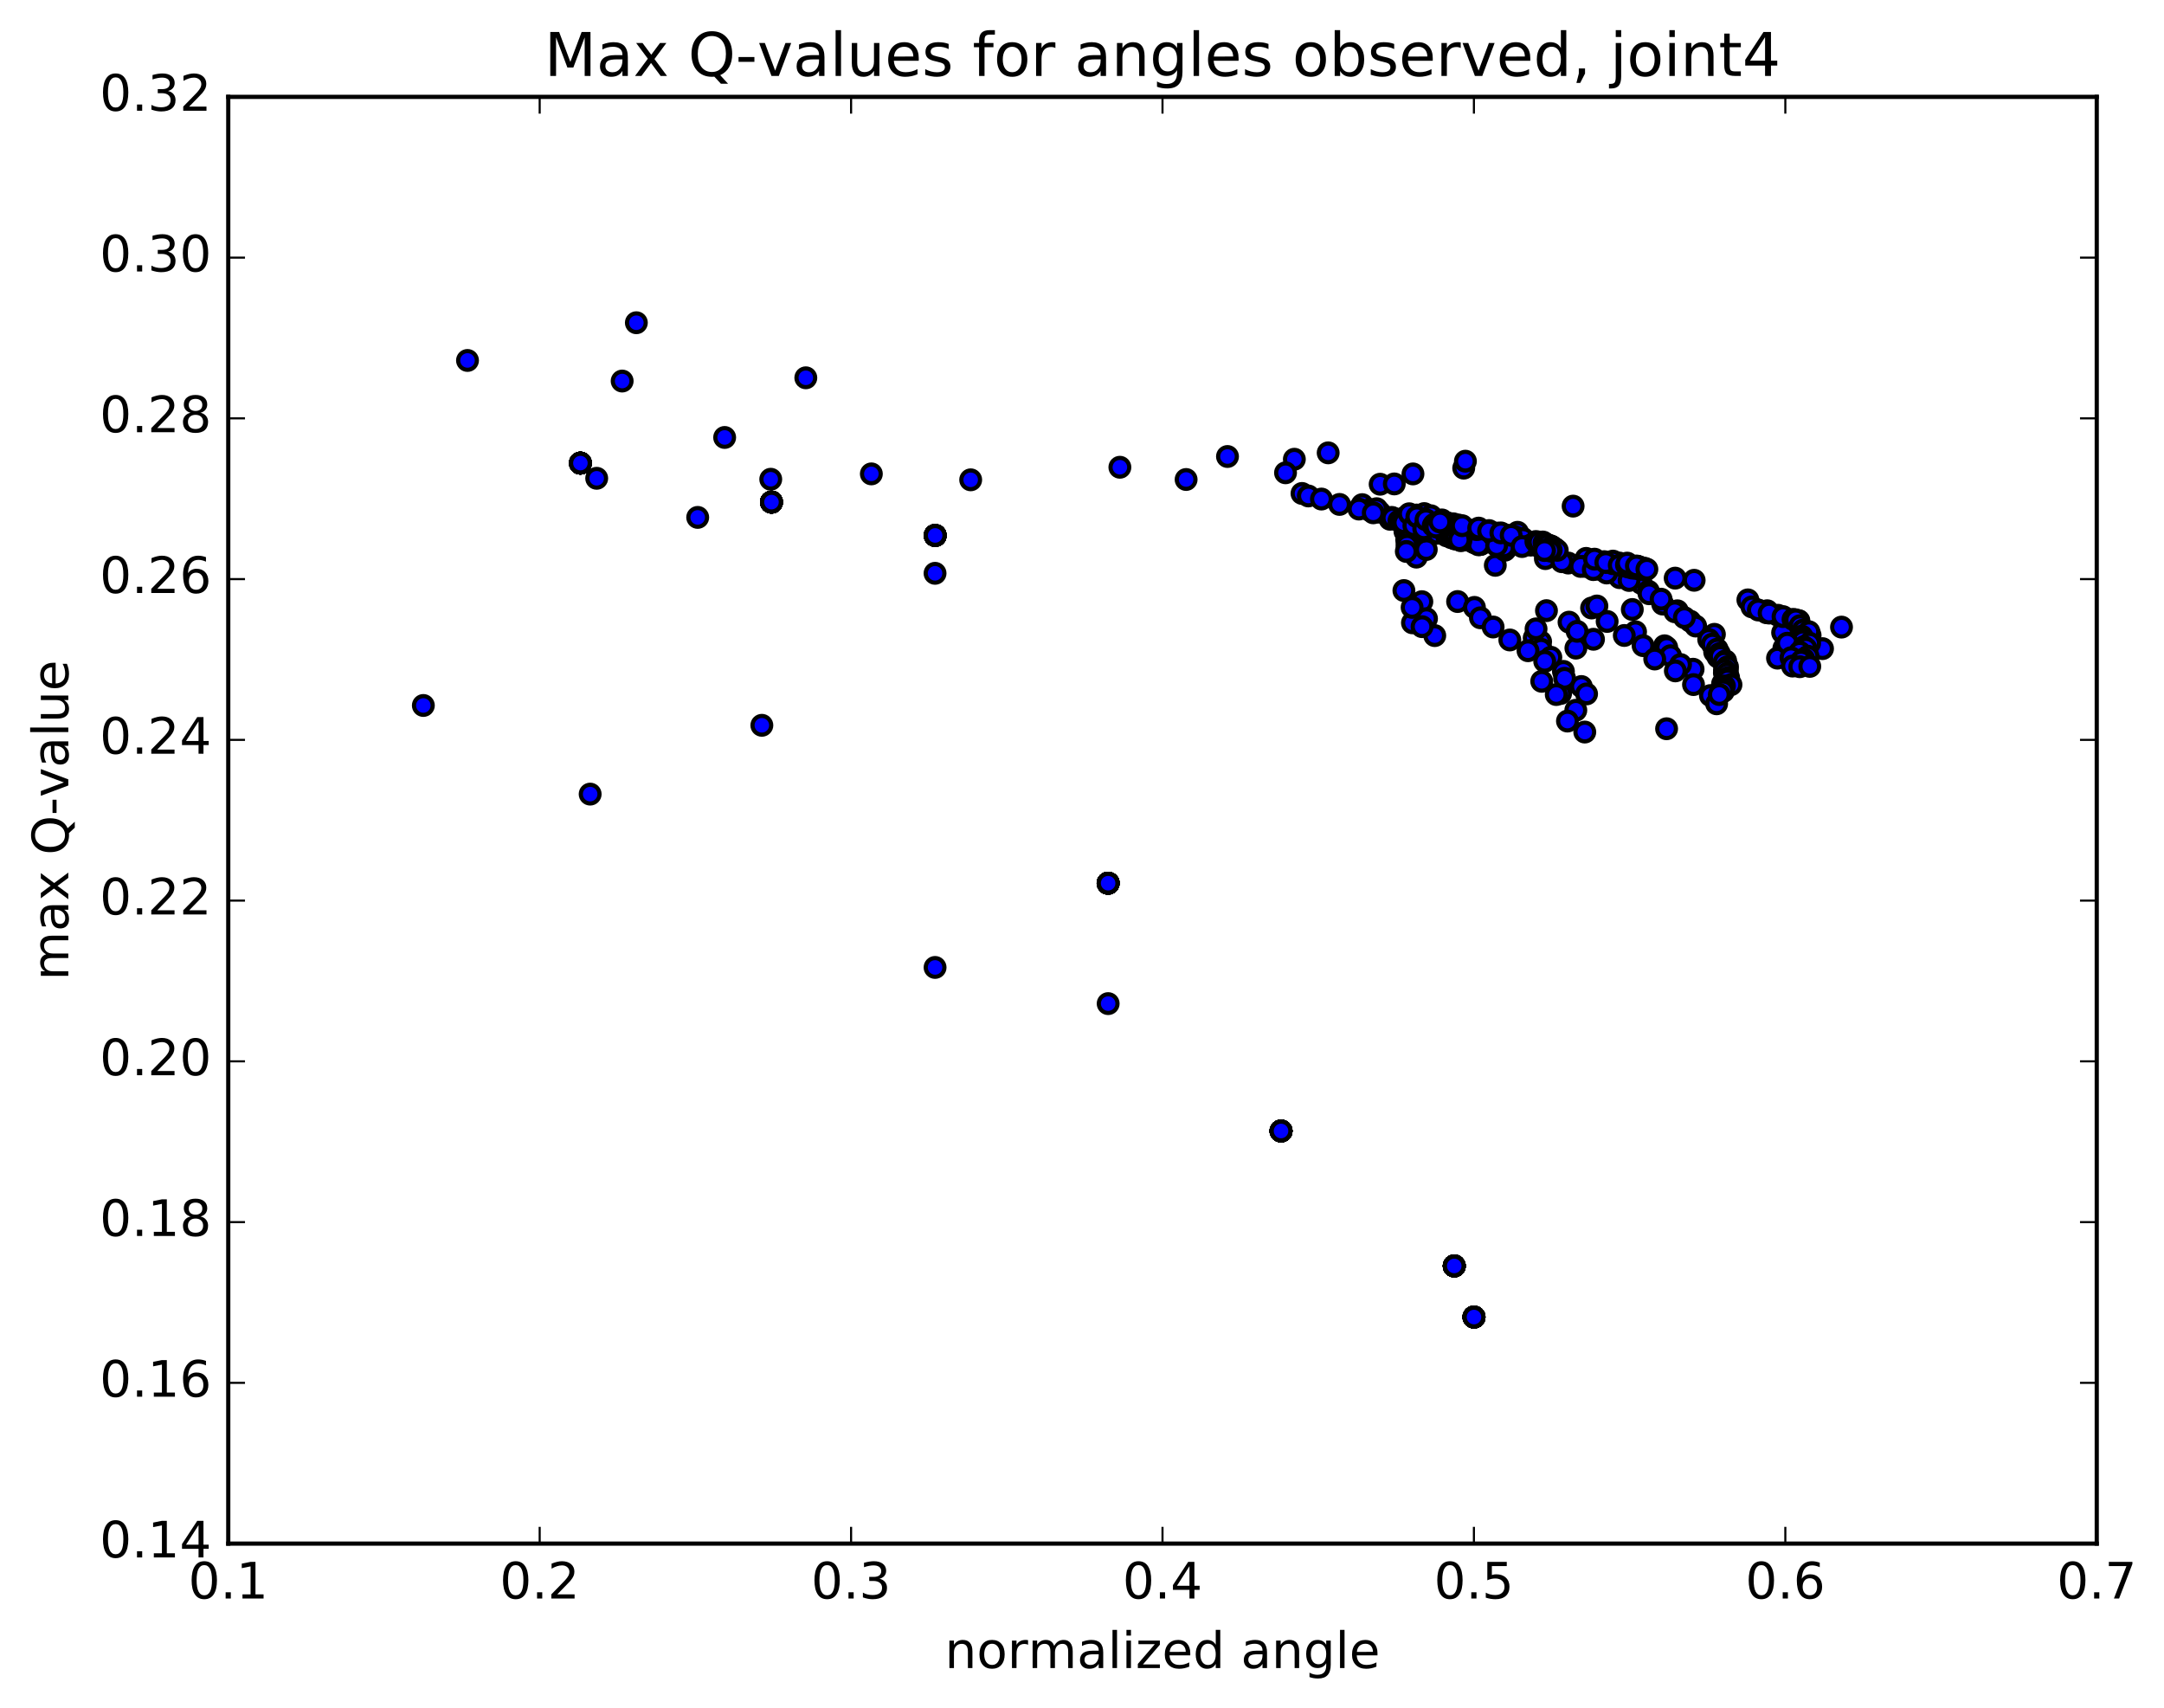 <?xml version="1.0" encoding="utf-8" standalone="no"?>
<!DOCTYPE svg PUBLIC "-//W3C//DTD SVG 1.1//EN"
  "http://www.w3.org/Graphics/SVG/1.1/DTD/svg11.dtd">
<!-- Created with matplotlib (http://matplotlib.org/) -->
<svg height="408pt" version="1.1" viewBox="0 0 517 408" width="517pt" xmlns="http://www.w3.org/2000/svg" xmlns:xlink="http://www.w3.org/1999/xlink">
 <defs>
  <style type="text/css">
*{stroke-linecap:butt;stroke-linejoin:round;stroke-miterlimit:100000;}
  </style>
 </defs>
 <g id="figure_1">
  <g id="patch_1">
   <path d="M 0 408.169 
L 517.674 408.169 
L 517.674 0 
L 0 0 
z
" style="fill:#ffffff;"/>
  </g>
  <g id="axes_1">
   <g id="patch_2">
    <path d="M 54.532 368.742 
L 500.933 368.742 
L 500.933 23.142 
L 54.532 23.142 
z
" style="fill:#ffffff;"/>
   </g>
   <g id="PathCollection_1">
    <defs>
     <path d="M 0 2.236 
C 0.593 2.236 1.162 2 1.581 1.581 
C 2 1.162 2.236 0.593 2.236 0 
C 2.236 -0.593 2 -1.162 1.581 -1.581 
C 1.162 -2 0.593 -2.236 0 -2.236 
C -0.593 -2.236 -1.162 -2 -1.581 -1.581 
C -2 -1.162 -2.236 -0.593 -2.236 0 
C -2.236 0.593 -2 1.162 -1.581 1.581 
C -1.162 2 -0.593 2.236 0 2.236 
z
" id="m7ce3770fce" style="stroke:#000000;"/>
    </defs>
    <g clip-path="url(#p1edce11722)">
     <use style="fill:#0000ff;stroke:#000000;" x="352.152" xlink:href="#m7ce3770fce" y="314.627"/>
     <use style="fill:#0000ff;stroke:#000000;" x="347.435" xlink:href="#m7ce3770fce" y="302.416"/>
     <use style="fill:#0000ff;stroke:#000000;" x="306.052" xlink:href="#m7ce3770fce" y="270.177"/>
     <use style="fill:#0000ff;stroke:#000000;" x="264.743" xlink:href="#m7ce3770fce" y="210.983"/>
     <use style="fill:#0000ff;stroke:#000000;" x="223.421" xlink:href="#m7ce3770fce" y="127.912"/>
     <use style="fill:#0000ff;stroke:#000000;" x="184.316" xlink:href="#m7ce3770fce" y="119.949"/>
     <use style="fill:#0000ff;stroke:#000000;" x="138.662" xlink:href="#m7ce3770fce" y="110.628"/>
     <use style="fill:#0000ff;stroke:#000000;" x="352.152" xlink:href="#m7ce3770fce" y="314.627"/>
     <use style="fill:#0000ff;stroke:#000000;" x="347.435" xlink:href="#m7ce3770fce" y="302.416"/>
     <use style="fill:#0000ff;stroke:#000000;" x="306.052" xlink:href="#m7ce3770fce" y="270.177"/>
     <use style="fill:#0000ff;stroke:#000000;" x="264.743" xlink:href="#m7ce3770fce" y="210.983"/>
     <use style="fill:#0000ff;stroke:#000000;" x="223.391" xlink:href="#m7ce3770fce" y="136.956"/>
     <use style="fill:#0000ff;stroke:#000000;" x="192.517" xlink:href="#m7ce3770fce" y="90.25"/>
     <use style="fill:#0000ff;stroke:#000000;" x="148.64" xlink:href="#m7ce3770fce" y="91.025"/>
     <use style="fill:#0000ff;stroke:#000000;" x="111.691" xlink:href="#m7ce3770fce" y="86.107"/>
     <use style="fill:#0000ff;stroke:#000000;" x="152.033" xlink:href="#m7ce3770fce" y="77.097"/>
     <use style="fill:#0000ff;stroke:#000000;" x="208.174" xlink:href="#m7ce3770fce" y="113.203"/>
     <use style="fill:#0000ff;stroke:#000000;" x="267.551" xlink:href="#m7ce3770fce" y="111.621"/>
     <use style="fill:#0000ff;stroke:#000000;" x="309.233" xlink:href="#m7ce3770fce" y="109.706"/>
     <use style="fill:#0000ff;stroke:#000000;" x="317.314" xlink:href="#m7ce3770fce" y="108.178"/>
     <use style="fill:#0000ff;stroke:#000000;" x="293.259" xlink:href="#m7ce3770fce" y="109.051"/>
     <use style="fill:#0000ff;stroke:#000000;" x="329.731" xlink:href="#m7ce3770fce" y="115.675"/>
     <use style="fill:#0000ff;stroke:#000000;" x="333.111" xlink:href="#m7ce3770fce" y="115.604"/>
     <use style="fill:#0000ff;stroke:#000000;" x="349.696" xlink:href="#m7ce3770fce" y="111.831"/>
     <use style="fill:#0000ff;stroke:#000000;" x="350.1" xlink:href="#m7ce3770fce" y="110.172"/>
     <use style="fill:#0000ff;stroke:#000000;" x="390.748" xlink:href="#m7ce3770fce" y="150.923"/>
     <use style="fill:#0000ff;stroke:#000000;" x="417.585" xlink:href="#m7ce3770fce" y="143.3"/>
     <use style="fill:#0000ff;stroke:#000000;" x="375.832" xlink:href="#m7ce3770fce" y="120.907"/>
     <use style="fill:#0000ff;stroke:#000000;" x="337.57" xlink:href="#m7ce3770fce" y="113.211"/>
     <use style="fill:#0000ff;stroke:#000000;" x="376.498" xlink:href="#m7ce3770fce" y="154.829"/>
     <use style="fill:#0000ff;stroke:#000000;" x="404.496" xlink:href="#m7ce3770fce" y="159.868"/>
     <use style="fill:#0000ff;stroke:#000000;" x="362.561" xlink:href="#m7ce3770fce" y="127.154"/>
     <use style="fill:#0000ff;stroke:#000000;" x="325.444" xlink:href="#m7ce3770fce" y="120.549"/>
     <use style="fill:#0000ff;stroke:#000000;" x="366.535" xlink:href="#m7ce3770fce" y="152.405"/>
     <use style="fill:#0000ff;stroke:#000000;" x="397.677" xlink:href="#m7ce3770fce" y="154.268"/>
     <use style="fill:#0000ff;stroke:#000000;" x="357.61" xlink:href="#m7ce3770fce" y="127.349"/>
     <use style="fill:#0000ff;stroke:#000000;" x="327.235" xlink:href="#m7ce3770fce" y="121.734"/>
     <use style="fill:#0000ff;stroke:#000000;" x="368.069" xlink:href="#m7ce3770fce" y="153.279"/>
     <use style="fill:#0000ff;stroke:#000000;" x="398.193" xlink:href="#m7ce3770fce" y="154.666"/>
     <use style="fill:#0000ff;stroke:#000000;" x="358.239" xlink:href="#m7ce3770fce" y="127.881"/>
     <use style="fill:#0000ff;stroke:#000000;" x="327.311" xlink:href="#m7ce3770fce" y="121.945"/>
     <use style="fill:#0000ff;stroke:#000000;" x="368.184" xlink:href="#m7ce3770fce" y="155.103"/>
     <use style="fill:#0000ff;stroke:#000000;" x="399.111" xlink:href="#m7ce3770fce" y="156.641"/>
     <use style="fill:#0000ff;stroke:#000000;" x="360.363" xlink:href="#m7ce3770fce" y="128.52"/>
     <use style="fill:#0000ff;stroke:#000000;" x="329.617" xlink:href="#m7ce3770fce" y="122.356"/>
     <use style="fill:#0000ff;stroke:#000000;" x="370.509" xlink:href="#m7ce3770fce" y="157.013"/>
     <use style="fill:#0000ff;stroke:#000000;" x="401.495" xlink:href="#m7ce3770fce" y="158.748"/>
     <use style="fill:#0000ff;stroke:#000000;" x="362.555" xlink:href="#m7ce3770fce" y="129.109"/>
     <use style="fill:#0000ff;stroke:#000000;" x="332.483" xlink:href="#m7ce3770fce" y="123.597"/>
     <use style="fill:#0000ff;stroke:#000000;" x="373.516" xlink:href="#m7ce3770fce" y="160.386"/>
     <use style="fill:#0000ff;stroke:#000000;" x="398.164" xlink:href="#m7ce3770fce" y="174.086"/>
     <use style="fill:#0000ff;stroke:#000000;" x="357.241" xlink:href="#m7ce3770fce" y="135.047"/>
     <use style="fill:#0000ff;stroke:#000000;" x="332.09" xlink:href="#m7ce3770fce" y="124.046"/>
     <use style="fill:#0000ff;stroke:#000000;" x="337.451" xlink:href="#m7ce3770fce" y="148.783"/>
     <use style="fill:#0000ff;stroke:#000000;" x="366.976" xlink:href="#m7ce3770fce" y="150.228"/>
     <use style="fill:#0000ff;stroke:#000000;" x="328.885" xlink:href="#m7ce3770fce" y="121.52"/>
     <use style="fill:#0000ff;stroke:#000000;" x="336.892" xlink:href="#m7ce3770fce" y="124.999"/>
     <use style="fill:#0000ff;stroke:#000000;" x="377.799" xlink:href="#m7ce3770fce" y="164.001"/>
     <use style="fill:#0000ff;stroke:#000000;" x="408.636" xlink:href="#m7ce3770fce" y="166.16"/>
     <use style="fill:#0000ff;stroke:#000000;" x="368.272" xlink:href="#m7ce3770fce" y="130.979"/>
     <use style="fill:#0000ff;stroke:#000000;" x="337.93" xlink:href="#m7ce3770fce" y="125.211"/>
     <use style="fill:#0000ff;stroke:#000000;" x="379.047" xlink:href="#m7ce3770fce" y="165.766"/>
     <use style="fill:#0000ff;stroke:#000000;" x="410.116" xlink:href="#m7ce3770fce" y="168.127"/>
     <use style="fill:#0000ff;stroke:#000000;" x="369.657" xlink:href="#m7ce3770fce" y="131.85"/>
     <use style="fill:#0000ff;stroke:#000000;" x="341.737" xlink:href="#m7ce3770fce" y="126.317"/>
     <use style="fill:#0000ff;stroke:#000000;" x="372.844" xlink:href="#m7ce3770fce" y="165.664"/>
     <use style="fill:#0000ff;stroke:#000000;" x="339.693" xlink:href="#m7ce3770fce" y="143.732"/>
     <use style="fill:#0000ff;stroke:#000000;" x="339.895" xlink:href="#m7ce3770fce" y="124.858"/>
     <use style="fill:#0000ff;stroke:#000000;" x="345.436" xlink:href="#m7ce3770fce" y="126.99"/>
     <use style="fill:#0000ff;stroke:#000000;" x="376.476" xlink:href="#m7ce3770fce" y="169.672"/>
     <use style="fill:#0000ff;stroke:#000000;" x="340.802" xlink:href="#m7ce3770fce" y="147.786"/>
     <use style="fill:#0000ff;stroke:#000000;" x="339.848" xlink:href="#m7ce3770fce" y="125.376"/>
     <use style="fill:#0000ff;stroke:#000000;" x="347.46" xlink:href="#m7ce3770fce" y="128.013"/>
     <use style="fill:#0000ff;stroke:#000000;" x="378.619" xlink:href="#m7ce3770fce" y="174.875"/>
     <use style="fill:#0000ff;stroke:#000000;" x="342.775" xlink:href="#m7ce3770fce" y="151.836"/>
     <use style="fill:#0000ff;stroke:#000000;" x="341.608" xlink:href="#m7ce3770fce" y="126.171"/>
     <use style="fill:#0000ff;stroke:#000000;" x="341.822" xlink:href="#m7ce3770fce" y="127.018"/>
     <use style="fill:#0000ff;stroke:#000000;" x="339.768" xlink:href="#m7ce3770fce" y="127.893"/>
     <use style="fill:#0000ff;stroke:#000000;" x="339.571" xlink:href="#m7ce3770fce" y="125.528"/>
     <use style="fill:#0000ff;stroke:#000000;" x="340.818" xlink:href="#m7ce3770fce" y="126.804"/>
     <use style="fill:#0000ff;stroke:#000000;" x="340.369" xlink:href="#m7ce3770fce" y="130.183"/>
     <use style="fill:#0000ff;stroke:#000000;" x="339.124" xlink:href="#m7ce3770fce" y="125.638"/>
     <use style="fill:#0000ff;stroke:#000000;" x="338.519" xlink:href="#m7ce3770fce" y="126.576"/>
     <use style="fill:#0000ff;stroke:#000000;" x="339.202" xlink:href="#m7ce3770fce" y="131.01"/>
     <use style="fill:#0000ff;stroke:#000000;" x="337.613" xlink:href="#m7ce3770fce" y="125.384"/>
     <use style="fill:#0000ff;stroke:#000000;" x="337.882" xlink:href="#m7ce3770fce" y="126.305"/>
     <use style="fill:#0000ff;stroke:#000000;" x="338.392" xlink:href="#m7ce3770fce" y="133.088"/>
     <use style="fill:#0000ff;stroke:#000000;" x="336.506" xlink:href="#m7ce3770fce" y="125.096"/>
     <use style="fill:#0000ff;stroke:#000000;" x="338.44" xlink:href="#m7ce3770fce" y="123.03"/>
     <use style="fill:#0000ff;stroke:#000000;" x="343.845" xlink:href="#m7ce3770fce" y="127.297"/>
     <use style="fill:#0000ff;stroke:#000000;" x="374.857" xlink:href="#m7ce3770fce" y="148.624"/>
     <use style="fill:#0000ff;stroke:#000000;" x="339.128" xlink:href="#m7ce3770fce" y="125.994"/>
     <use style="fill:#0000ff;stroke:#000000;" x="345.872" xlink:href="#m7ce3770fce" y="124.92"/>
     <use style="fill:#0000ff;stroke:#000000;" x="386.952" xlink:href="#m7ce3770fce" y="137.995"/>
     <use style="fill:#0000ff;stroke:#000000;" x="418.552" xlink:href="#m7ce3770fce" y="144.98"/>
     <use style="fill:#0000ff;stroke:#000000;" x="378.939" xlink:href="#m7ce3770fce" y="133.39"/>
     <use style="fill:#0000ff;stroke:#000000;" x="349.644" xlink:href="#m7ce3770fce" y="128.801"/>
     <use style="fill:#0000ff;stroke:#000000;" x="380.7" xlink:href="#m7ce3770fce" y="152.713"/>
     <use style="fill:#0000ff;stroke:#000000;" x="340.751" xlink:href="#m7ce3770fce" y="131.275"/>
     <use style="fill:#0000ff;stroke:#000000;" x="336.63" xlink:href="#m7ce3770fce" y="129.174"/>
     <use style="fill:#0000ff;stroke:#000000;" x="350.543" xlink:href="#m7ce3770fce" y="126.512"/>
     <use style="fill:#0000ff;stroke:#000000;" x="392.098" xlink:href="#m7ce3770fce" y="139.346"/>
     <use style="fill:#0000ff;stroke:#000000;" x="422.201" xlink:href="#m7ce3770fce" y="145.895"/>
     <use style="fill:#0000ff;stroke:#000000;" x="382.428" xlink:href="#m7ce3770fce" y="134.513"/>
     <use style="fill:#0000ff;stroke:#000000;" x="353.319" xlink:href="#m7ce3770fce" y="129.87"/>
     <use style="fill:#0000ff;stroke:#000000;" x="383.251" xlink:href="#m7ce3770fce" y="136.361"/>
     <use style="fill:#0000ff;stroke:#000000;" x="348.594" xlink:href="#m7ce3770fce" y="126.277"/>
     <use style="fill:#0000ff;stroke:#000000;" x="350.92" xlink:href="#m7ce3770fce" y="129.082"/>
     <use style="fill:#0000ff;stroke:#000000;" x="381.191" xlink:href="#m7ce3770fce" y="135.95"/>
     <use style="fill:#0000ff;stroke:#000000;" x="346.878" xlink:href="#m7ce3770fce" y="126.095"/>
     <use style="fill:#0000ff;stroke:#000000;" x="352.273" xlink:href="#m7ce3770fce" y="129.678"/>
     <use style="fill:#0000ff;stroke:#000000;" x="383.23" xlink:href="#m7ce3770fce" y="136.389"/>
     <use style="fill:#0000ff;stroke:#000000;" x="348.471" xlink:href="#m7ce3770fce" y="126.496"/>
     <use style="fill:#0000ff;stroke:#000000;" x="352.059" xlink:href="#m7ce3770fce" y="129.517"/>
     <use style="fill:#0000ff;stroke:#000000;" x="383.615" xlink:href="#m7ce3770fce" y="136.491"/>
     <use style="fill:#0000ff;stroke:#000000;" x="348.244" xlink:href="#m7ce3770fce" y="126.496"/>
     <use style="fill:#0000ff;stroke:#000000;" x="353.943" xlink:href="#m7ce3770fce" y="129.711"/>
     <use style="fill:#0000ff;stroke:#000000;" x="383.843" xlink:href="#m7ce3770fce" y="136.88"/>
     <use style="fill:#0000ff;stroke:#000000;" x="349.164" xlink:href="#m7ce3770fce" y="126.885"/>
     <use style="fill:#0000ff;stroke:#000000;" x="353.705" xlink:href="#m7ce3770fce" y="130.066"/>
     <use style="fill:#0000ff;stroke:#000000;" x="358.421" xlink:href="#m7ce3770fce" y="130.207"/>
     <use style="fill:#0000ff;stroke:#000000;" x="346.977" xlink:href="#m7ce3770fce" y="126.56"/>
     <use style="fill:#0000ff;stroke:#000000;" x="353.425" xlink:href="#m7ce3770fce" y="130.082"/>
     <use style="fill:#0000ff;stroke:#000000;" x="359.996" xlink:href="#m7ce3770fce" y="130.884"/>
     <use style="fill:#0000ff;stroke:#000000;" x="347.442" xlink:href="#m7ce3770fce" y="126.86"/>
     <use style="fill:#0000ff;stroke:#000000;" x="353.811" xlink:href="#m7ce3770fce" y="130.005"/>
     <use style="fill:#0000ff;stroke:#000000;" x="359.486" xlink:href="#m7ce3770fce" y="130.724"/>
     <use style="fill:#0000ff;stroke:#000000;" x="347.144" xlink:href="#m7ce3770fce" y="126.95"/>
     <use style="fill:#0000ff;stroke:#000000;" x="353.207" xlink:href="#m7ce3770fce" y="130.139"/>
     <use style="fill:#0000ff;stroke:#000000;" x="369.202" xlink:href="#m7ce3770fce" y="133.444"/>
     <use style="fill:#0000ff;stroke:#000000;" x="347.192" xlink:href="#m7ce3770fce" y="125.122"/>
     <use style="fill:#0000ff;stroke:#000000;" x="353.375" xlink:href="#m7ce3770fce" y="126.412"/>
     <use style="fill:#0000ff;stroke:#000000;" x="393.823" xlink:href="#m7ce3770fce" y="141.229"/>
     <use style="fill:#0000ff;stroke:#000000;" x="422.031" xlink:href="#m7ce3770fce" y="146.372"/>
     <use style="fill:#0000ff;stroke:#000000;" x="383.252" xlink:href="#m7ce3770fce" y="134.169"/>
     <use style="fill:#0000ff;stroke:#000000;" x="355.731" xlink:href="#m7ce3770fce" y="126.742"/>
     <use style="fill:#0000ff;stroke:#000000;" x="397.239" xlink:href="#m7ce3770fce" y="144.306"/>
     <use style="fill:#0000ff;stroke:#000000;" x="424.771" xlink:href="#m7ce3770fce" y="146.979"/>
     <use style="fill:#0000ff;stroke:#000000;" x="385.334" xlink:href="#m7ce3770fce" y="134.667"/>
     <use style="fill:#0000ff;stroke:#000000;" x="359.335" xlink:href="#m7ce3770fce" y="127.687"/>
     <use style="fill:#0000ff;stroke:#000000;" x="400.735" xlink:href="#m7ce3770fce" y="145.908"/>
     <use style="fill:#0000ff;stroke:#000000;" x="429.7" xlink:href="#m7ce3770fce" y="148.315"/>
     <use style="fill:#0000ff;stroke:#000000;" x="390.25" xlink:href="#m7ce3770fce" y="135.75"/>
     <use style="fill:#0000ff;stroke:#000000;" x="361.941" xlink:href="#m7ce3770fce" y="128.22"/>
     <use style="fill:#0000ff;stroke:#000000;" x="403.797" xlink:href="#m7ce3770fce" y="148.383"/>
     <use style="fill:#0000ff;stroke:#000000;" x="429.603" xlink:href="#m7ce3770fce" y="148.289"/>
     <use style="fill:#0000ff;stroke:#000000;" x="389.949" xlink:href="#m7ce3770fce" y="135.7"/>
     <use style="fill:#0000ff;stroke:#000000;" x="363.861" xlink:href="#m7ce3770fce" y="128.629"/>
     <use style="fill:#0000ff;stroke:#000000;" x="405.112" xlink:href="#m7ce3770fce" y="149.552"/>
     <use style="fill:#0000ff;stroke:#000000;" x="429.773" xlink:href="#m7ce3770fce" y="148.287"/>
     <use style="fill:#0000ff;stroke:#000000;" x="389.974" xlink:href="#m7ce3770fce" y="145.602"/>
     <use style="fill:#0000ff;stroke:#000000;" x="359.536" xlink:href="#m7ce3770fce" y="131.443"/>
     <use style="fill:#0000ff;stroke:#000000;" x="360.038" xlink:href="#m7ce3770fce" y="128.01"/>
     <use style="fill:#0000ff;stroke:#000000;" x="368.017" xlink:href="#m7ce3770fce" y="129.559"/>
     <use style="fill:#0000ff;stroke:#000000;" x="409.589" xlink:href="#m7ce3770fce" y="154.536"/>
     <use style="fill:#0000ff;stroke:#000000;" x="425.886" xlink:href="#m7ce3770fce" y="151.128"/>
     <use style="fill:#0000ff;stroke:#000000;" x="386.828" xlink:href="#m7ce3770fce" y="134.65"/>
     <use style="fill:#0000ff;stroke:#000000;" x="368.585" xlink:href="#m7ce3770fce" y="129.472"/>
     <use style="fill:#0000ff;stroke:#000000;" x="410.239" xlink:href="#m7ce3770fce" y="155.539"/>
     <use style="fill:#0000ff;stroke:#000000;" x="432.451" xlink:href="#m7ce3770fce" y="151.765"/>
     <use style="fill:#0000ff;stroke:#000000;" x="393.02" xlink:href="#m7ce3770fce" y="136.152"/>
     <use style="fill:#0000ff;stroke:#000000;" x="368.349" xlink:href="#m7ce3770fce" y="129.64"/>
     <use style="fill:#0000ff;stroke:#000000;" x="409.652" xlink:href="#m7ce3770fce" y="155.767"/>
     <use style="fill:#0000ff;stroke:#000000;" x="432.096" xlink:href="#m7ce3770fce" y="152.443"/>
     <use style="fill:#0000ff;stroke:#000000;" x="392.337" xlink:href="#m7ce3770fce" y="135.946"/>
     <use style="fill:#0000ff;stroke:#000000;" x="369.183" xlink:href="#m7ce3770fce" y="130.233"/>
     <use style="fill:#0000ff;stroke:#000000;" x="410.425" xlink:href="#m7ce3770fce" y="156.954"/>
     <use style="fill:#0000ff;stroke:#000000;" x="429.323" xlink:href="#m7ce3770fce" y="153.683"/>
     <use style="fill:#0000ff;stroke:#000000;" x="389.902" xlink:href="#m7ce3770fce" y="135.293"/>
     <use style="fill:#0000ff;stroke:#000000;" x="370.496" xlink:href="#m7ce3770fce" y="130.389"/>
     <use style="fill:#0000ff;stroke:#000000;" x="411.7" xlink:href="#m7ce3770fce" y="158.166"/>
     <use style="fill:#0000ff;stroke:#000000;" x="429.987" xlink:href="#m7ce3770fce" y="153.996"/>
     <use style="fill:#0000ff;stroke:#000000;" x="390.879" xlink:href="#m7ce3770fce" y="135.507"/>
     <use style="fill:#0000ff;stroke:#000000;" x="371.044" xlink:href="#m7ce3770fce" y="130.897"/>
     <use style="fill:#0000ff;stroke:#000000;" x="412.315" xlink:href="#m7ce3770fce" y="159.309"/>
     <use style="fill:#0000ff;stroke:#000000;" x="426.185" xlink:href="#m7ce3770fce" y="154.85"/>
     <use style="fill:#0000ff;stroke:#000000;" x="386.869" xlink:href="#m7ce3770fce" y="134.503"/>
     <use style="fill:#0000ff;stroke:#000000;" x="371.455" xlink:href="#m7ce3770fce" y="131.028"/>
     <use style="fill:#0000ff;stroke:#000000;" x="412.664" xlink:href="#m7ce3770fce" y="160.067"/>
     <use style="fill:#0000ff;stroke:#000000;" x="431.49" xlink:href="#m7ce3770fce" y="154.844"/>
     <use style="fill:#0000ff;stroke:#000000;" x="392.063" xlink:href="#m7ce3770fce" y="135.751"/>
     <use style="fill:#0000ff;stroke:#000000;" x="370.964" xlink:href="#m7ce3770fce" y="130.766"/>
     <use style="fill:#0000ff;stroke:#000000;" x="411.975" xlink:href="#m7ce3770fce" y="160.751"/>
     <use style="fill:#0000ff;stroke:#000000;" x="432.192" xlink:href="#m7ce3770fce" y="155.565"/>
     <use style="fill:#0000ff;stroke:#000000;" x="393.003" xlink:href="#m7ce3770fce" y="135.959"/>
     <use style="fill:#0000ff;stroke:#000000;" x="371.156" xlink:href="#m7ce3770fce" y="130.915"/>
     <use style="fill:#0000ff;stroke:#000000;" x="412.355" xlink:href="#m7ce3770fce" y="161.445"/>
     <use style="fill:#0000ff;stroke:#000000;" x="429.822" xlink:href="#m7ce3770fce" y="156.25"/>
     <use style="fill:#0000ff;stroke:#000000;" x="390.878" xlink:href="#m7ce3770fce" y="135.363"/>
     <use style="fill:#0000ff;stroke:#000000;" x="371.583" xlink:href="#m7ce3770fce" y="131.173"/>
     <use style="fill:#0000ff;stroke:#000000;" x="412.582" xlink:href="#m7ce3770fce" y="162.303"/>
     <use style="fill:#0000ff;stroke:#000000;" x="424.666" xlink:href="#m7ce3770fce" y="157.223"/>
     <use style="fill:#0000ff;stroke:#000000;" x="385.351" xlink:href="#m7ce3770fce" y="134.04"/>
     <use style="fill:#0000ff;stroke:#000000;" x="371.066" xlink:href="#m7ce3770fce" y="131.366"/>
     <use style="fill:#0000ff;stroke:#000000;" x="412.466" xlink:href="#m7ce3770fce" y="163.204"/>
     <use style="fill:#0000ff;stroke:#000000;" x="430.823" xlink:href="#m7ce3770fce" y="157.494"/>
     <use style="fill:#0000ff;stroke:#000000;" x="391.917" xlink:href="#m7ce3770fce" y="135.567"/>
     <use style="fill:#0000ff;stroke:#000000;" x="370.581" xlink:href="#m7ce3770fce" y="131.55"/>
     <use style="fill:#0000ff;stroke:#000000;" x="411.541" xlink:href="#m7ce3770fce" y="163.33"/>
     <use style="fill:#0000ff;stroke:#000000;" x="431.332" xlink:href="#m7ce3770fce" y="157.67"/>
     <use style="fill:#0000ff;stroke:#000000;" x="392.021" xlink:href="#m7ce3770fce" y="135.552"/>
     <use style="fill:#0000ff;stroke:#000000;" x="370.773" xlink:href="#m7ce3770fce" y="131.587"/>
     <use style="fill:#0000ff;stroke:#000000;" x="412.088" xlink:href="#m7ce3770fce" y="164.287"/>
     <use style="fill:#0000ff;stroke:#000000;" x="431.633" xlink:href="#m7ce3770fce" y="158.03"/>
     <use style="fill:#0000ff;stroke:#000000;" x="392.869" xlink:href="#m7ce3770fce" y="135.732"/>
     <use style="fill:#0000ff;stroke:#000000;" x="370.448" xlink:href="#m7ce3770fce" y="131.643"/>
     <use style="fill:#0000ff;stroke:#000000;" x="411.731" xlink:href="#m7ce3770fce" y="165.164"/>
     <use style="fill:#0000ff;stroke:#000000;" x="352.152" xlink:href="#m7ce3770fce" y="314.627"/>
     <use style="fill:#0000ff;stroke:#000000;" x="347.435" xlink:href="#m7ce3770fce" y="302.416"/>
     <use style="fill:#0000ff;stroke:#000000;" x="306.052" xlink:href="#m7ce3770fce" y="270.177"/>
     <use style="fill:#0000ff;stroke:#000000;" x="264.743" xlink:href="#m7ce3770fce" y="210.983"/>
     <use style="fill:#0000ff;stroke:#000000;" x="223.421" xlink:href="#m7ce3770fce" y="127.912"/>
     <use style="fill:#0000ff;stroke:#000000;" x="184.316" xlink:href="#m7ce3770fce" y="119.949"/>
     <use style="fill:#0000ff;stroke:#000000;" x="138.662" xlink:href="#m7ce3770fce" y="110.628"/>
     <use style="fill:#0000ff;stroke:#000000;" x="352.152" xlink:href="#m7ce3770fce" y="314.627"/>
     <use style="fill:#0000ff;stroke:#000000;" x="347.435" xlink:href="#m7ce3770fce" y="302.416"/>
     <use style="fill:#0000ff;stroke:#000000;" x="306.052" xlink:href="#m7ce3770fce" y="270.177"/>
     <use style="fill:#0000ff;stroke:#000000;" x="264.743" xlink:href="#m7ce3770fce" y="210.983"/>
     <use style="fill:#0000ff;stroke:#000000;" x="223.421" xlink:href="#m7ce3770fce" y="127.912"/>
     <use style="fill:#0000ff;stroke:#000000;" x="184.316" xlink:href="#m7ce3770fce" y="119.949"/>
     <use style="fill:#0000ff;stroke:#000000;" x="138.662" xlink:href="#m7ce3770fce" y="110.628"/>
     <use style="fill:#0000ff;stroke:#000000;" x="352.152" xlink:href="#m7ce3770fce" y="314.627"/>
     <use style="fill:#0000ff;stroke:#000000;" x="347.435" xlink:href="#m7ce3770fce" y="302.416"/>
     <use style="fill:#0000ff;stroke:#000000;" x="306.052" xlink:href="#m7ce3770fce" y="270.177"/>
     <use style="fill:#0000ff;stroke:#000000;" x="264.743" xlink:href="#m7ce3770fce" y="210.983"/>
     <use style="fill:#0000ff;stroke:#000000;" x="223.421" xlink:href="#m7ce3770fce" y="127.912"/>
     <use style="fill:#0000ff;stroke:#000000;" x="184.316" xlink:href="#m7ce3770fce" y="119.949"/>
     <use style="fill:#0000ff;stroke:#000000;" x="138.662" xlink:href="#m7ce3770fce" y="110.628"/>
     <use style="fill:#0000ff;stroke:#000000;" x="352.152" xlink:href="#m7ce3770fce" y="314.627"/>
     <use style="fill:#0000ff;stroke:#000000;" x="347.435" xlink:href="#m7ce3770fce" y="302.416"/>
     <use style="fill:#0000ff;stroke:#000000;" x="306.052" xlink:href="#m7ce3770fce" y="270.177"/>
     <use style="fill:#0000ff;stroke:#000000;" x="264.743" xlink:href="#m7ce3770fce" y="210.983"/>
     <use style="fill:#0000ff;stroke:#000000;" x="223.421" xlink:href="#m7ce3770fce" y="127.912"/>
     <use style="fill:#0000ff;stroke:#000000;" x="184.316" xlink:href="#m7ce3770fce" y="119.949"/>
     <use style="fill:#0000ff;stroke:#000000;" x="138.662" xlink:href="#m7ce3770fce" y="110.628"/>
     <use style="fill:#0000ff;stroke:#000000;" x="352.152" xlink:href="#m7ce3770fce" y="314.627"/>
     <use style="fill:#0000ff;stroke:#000000;" x="347.435" xlink:href="#m7ce3770fce" y="302.416"/>
     <use style="fill:#0000ff;stroke:#000000;" x="306.052" xlink:href="#m7ce3770fce" y="270.177"/>
     <use style="fill:#0000ff;stroke:#000000;" x="264.743" xlink:href="#m7ce3770fce" y="210.983"/>
     <use style="fill:#0000ff;stroke:#000000;" x="223.421" xlink:href="#m7ce3770fce" y="127.912"/>
     <use style="fill:#0000ff;stroke:#000000;" x="184.316" xlink:href="#m7ce3770fce" y="119.949"/>
     <use style="fill:#0000ff;stroke:#000000;" x="138.662" xlink:href="#m7ce3770fce" y="110.628"/>
     <use style="fill:#0000ff;stroke:#000000;" x="352.152" xlink:href="#m7ce3770fce" y="314.627"/>
     <use style="fill:#0000ff;stroke:#000000;" x="347.435" xlink:href="#m7ce3770fce" y="302.416"/>
     <use style="fill:#0000ff;stroke:#000000;" x="306.052" xlink:href="#m7ce3770fce" y="270.177"/>
     <use style="fill:#0000ff;stroke:#000000;" x="264.743" xlink:href="#m7ce3770fce" y="210.983"/>
     <use style="fill:#0000ff;stroke:#000000;" x="223.421" xlink:href="#m7ce3770fce" y="127.912"/>
     <use style="fill:#0000ff;stroke:#000000;" x="184.316" xlink:href="#m7ce3770fce" y="119.949"/>
     <use style="fill:#0000ff;stroke:#000000;" x="138.662" xlink:href="#m7ce3770fce" y="110.628"/>
     <use style="fill:#0000ff;stroke:#000000;" x="352.152" xlink:href="#m7ce3770fce" y="314.627"/>
     <use style="fill:#0000ff;stroke:#000000;" x="347.435" xlink:href="#m7ce3770fce" y="302.416"/>
     <use style="fill:#0000ff;stroke:#000000;" x="306.052" xlink:href="#m7ce3770fce" y="270.177"/>
     <use style="fill:#0000ff;stroke:#000000;" x="264.743" xlink:href="#m7ce3770fce" y="210.983"/>
     <use style="fill:#0000ff;stroke:#000000;" x="223.421" xlink:href="#m7ce3770fce" y="127.912"/>
     <use style="fill:#0000ff;stroke:#000000;" x="184.316" xlink:href="#m7ce3770fce" y="119.949"/>
     <use style="fill:#0000ff;stroke:#000000;" x="138.662" xlink:href="#m7ce3770fce" y="110.628"/>
     <use style="fill:#0000ff;stroke:#000000;" x="352.152" xlink:href="#m7ce3770fce" y="314.627"/>
     <use style="fill:#0000ff;stroke:#000000;" x="347.435" xlink:href="#m7ce3770fce" y="302.416"/>
     <use style="fill:#0000ff;stroke:#000000;" x="306.052" xlink:href="#m7ce3770fce" y="270.177"/>
     <use style="fill:#0000ff;stroke:#000000;" x="264.743" xlink:href="#m7ce3770fce" y="210.983"/>
     <use style="fill:#0000ff;stroke:#000000;" x="223.421" xlink:href="#m7ce3770fce" y="127.912"/>
     <use style="fill:#0000ff;stroke:#000000;" x="184.316" xlink:href="#m7ce3770fce" y="119.949"/>
     <use style="fill:#0000ff;stroke:#000000;" x="138.662" xlink:href="#m7ce3770fce" y="110.628"/>
     <use style="fill:#0000ff;stroke:#000000;" x="352.152" xlink:href="#m7ce3770fce" y="314.627"/>
     <use style="fill:#0000ff;stroke:#000000;" x="347.435" xlink:href="#m7ce3770fce" y="302.416"/>
     <use style="fill:#0000ff;stroke:#000000;" x="306.052" xlink:href="#m7ce3770fce" y="270.177"/>
     <use style="fill:#0000ff;stroke:#000000;" x="264.743" xlink:href="#m7ce3770fce" y="210.983"/>
     <use style="fill:#0000ff;stroke:#000000;" x="223.421" xlink:href="#m7ce3770fce" y="127.912"/>
     <use style="fill:#0000ff;stroke:#000000;" x="184.316" xlink:href="#m7ce3770fce" y="119.949"/>
     <use style="fill:#0000ff;stroke:#000000;" x="138.662" xlink:href="#m7ce3770fce" y="110.628"/>
     <use style="fill:#0000ff;stroke:#000000;" x="352.152" xlink:href="#m7ce3770fce" y="314.627"/>
     <use style="fill:#0000ff;stroke:#000000;" x="347.435" xlink:href="#m7ce3770fce" y="302.416"/>
     <use style="fill:#0000ff;stroke:#000000;" x="306.052" xlink:href="#m7ce3770fce" y="270.177"/>
     <use style="fill:#0000ff;stroke:#000000;" x="264.743" xlink:href="#m7ce3770fce" y="210.983"/>
     <use style="fill:#0000ff;stroke:#000000;" x="223.421" xlink:href="#m7ce3770fce" y="127.912"/>
     <use style="fill:#0000ff;stroke:#000000;" x="184.316" xlink:href="#m7ce3770fce" y="119.949"/>
     <use style="fill:#0000ff;stroke:#000000;" x="138.662" xlink:href="#m7ce3770fce" y="110.628"/>
     <use style="fill:#0000ff;stroke:#000000;" x="352.152" xlink:href="#m7ce3770fce" y="314.627"/>
     <use style="fill:#0000ff;stroke:#000000;" x="347.435" xlink:href="#m7ce3770fce" y="302.416"/>
     <use style="fill:#0000ff;stroke:#000000;" x="306.052" xlink:href="#m7ce3770fce" y="270.177"/>
     <use style="fill:#0000ff;stroke:#000000;" x="264.743" xlink:href="#m7ce3770fce" y="210.983"/>
     <use style="fill:#0000ff;stroke:#000000;" x="223.421" xlink:href="#m7ce3770fce" y="127.912"/>
     <use style="fill:#0000ff;stroke:#000000;" x="184.316" xlink:href="#m7ce3770fce" y="119.949"/>
     <use style="fill:#0000ff;stroke:#000000;" x="138.662" xlink:href="#m7ce3770fce" y="110.628"/>
     <use style="fill:#0000ff;stroke:#000000;" x="352.152" xlink:href="#m7ce3770fce" y="314.627"/>
     <use style="fill:#0000ff;stroke:#000000;" x="347.435" xlink:href="#m7ce3770fce" y="302.416"/>
     <use style="fill:#0000ff;stroke:#000000;" x="306.052" xlink:href="#m7ce3770fce" y="270.177"/>
     <use style="fill:#0000ff;stroke:#000000;" x="264.743" xlink:href="#m7ce3770fce" y="210.983"/>
     <use style="fill:#0000ff;stroke:#000000;" x="223.421" xlink:href="#m7ce3770fce" y="127.912"/>
     <use style="fill:#0000ff;stroke:#000000;" x="184.316" xlink:href="#m7ce3770fce" y="119.949"/>
     <use style="fill:#0000ff;stroke:#000000;" x="138.662" xlink:href="#m7ce3770fce" y="110.628"/>
     <use style="fill:#0000ff;stroke:#000000;" x="352.152" xlink:href="#m7ce3770fce" y="314.627"/>
     <use style="fill:#0000ff;stroke:#000000;" x="347.435" xlink:href="#m7ce3770fce" y="302.416"/>
     <use style="fill:#0000ff;stroke:#000000;" x="306.052" xlink:href="#m7ce3770fce" y="270.177"/>
     <use style="fill:#0000ff;stroke:#000000;" x="264.743" xlink:href="#m7ce3770fce" y="210.983"/>
     <use style="fill:#0000ff;stroke:#000000;" x="223.421" xlink:href="#m7ce3770fce" y="127.912"/>
     <use style="fill:#0000ff;stroke:#000000;" x="184.316" xlink:href="#m7ce3770fce" y="119.949"/>
     <use style="fill:#0000ff;stroke:#000000;" x="138.662" xlink:href="#m7ce3770fce" y="110.628"/>
     <use style="fill:#0000ff;stroke:#000000;" x="352.152" xlink:href="#m7ce3770fce" y="314.627"/>
     <use style="fill:#0000ff;stroke:#000000;" x="347.435" xlink:href="#m7ce3770fce" y="302.416"/>
     <use style="fill:#0000ff;stroke:#000000;" x="306.052" xlink:href="#m7ce3770fce" y="270.177"/>
     <use style="fill:#0000ff;stroke:#000000;" x="264.751" xlink:href="#m7ce3770fce" y="239.749"/>
     <use style="fill:#0000ff;stroke:#000000;" x="223.398" xlink:href="#m7ce3770fce" y="231.106"/>
     <use style="fill:#0000ff;stroke:#000000;" x="182.013" xlink:href="#m7ce3770fce" y="173.266"/>
     <use style="fill:#0000ff;stroke:#000000;" x="140.995" xlink:href="#m7ce3770fce" y="189.703"/>
     <use style="fill:#0000ff;stroke:#000000;" x="101.143" xlink:href="#m7ce3770fce" y="168.528"/>
     <use style="fill:#0000ff;stroke:#000000;" x="142.557" xlink:href="#m7ce3770fce" y="114.259"/>
     <use style="fill:#0000ff;stroke:#000000;" x="173.126" xlink:href="#m7ce3770fce" y="104.502"/>
     <use style="fill:#0000ff;stroke:#000000;" x="166.687" xlink:href="#m7ce3770fce" y="123.599"/>
     <use style="fill:#0000ff;stroke:#000000;" x="184.138" xlink:href="#m7ce3770fce" y="114.486"/>
     <use style="fill:#0000ff;stroke:#000000;" x="231.905" xlink:href="#m7ce3770fce" y="114.621"/>
     <use style="fill:#0000ff;stroke:#000000;" x="283.373" xlink:href="#m7ce3770fce" y="114.545"/>
     <use style="fill:#0000ff;stroke:#000000;" x="307.124" xlink:href="#m7ce3770fce" y="112.943"/>
     <use style="fill:#0000ff;stroke:#000000;" x="348.234" xlink:href="#m7ce3770fce" y="143.698"/>
     <use style="fill:#0000ff;stroke:#000000;" x="380.249" xlink:href="#m7ce3770fce" y="145.241"/>
     <use style="fill:#0000ff;stroke:#000000;" x="340.261" xlink:href="#m7ce3770fce" y="122.686"/>
     <use style="fill:#0000ff;stroke:#000000;" x="311.06" xlink:href="#m7ce3770fce" y="117.88"/>
     <use style="fill:#0000ff;stroke:#000000;" x="352.253" xlink:href="#m7ce3770fce" y="145.097"/>
     <use style="fill:#0000ff;stroke:#000000;" x="381.513" xlink:href="#m7ce3770fce" y="144.761"/>
     <use style="fill:#0000ff;stroke:#000000;" x="341.867" xlink:href="#m7ce3770fce" y="123.206"/>
     <use style="fill:#0000ff;stroke:#000000;" x="312.579" xlink:href="#m7ce3770fce" y="118.476"/>
     <use style="fill:#0000ff;stroke:#000000;" x="353.685" xlink:href="#m7ce3770fce" y="147.579"/>
     <use style="fill:#0000ff;stroke:#000000;" x="383.962" xlink:href="#m7ce3770fce" y="148.456"/>
     <use style="fill:#0000ff;stroke:#000000;" x="344.488" xlink:href="#m7ce3770fce" y="124.201"/>
     <use style="fill:#0000ff;stroke:#000000;" x="315.704" xlink:href="#m7ce3770fce" y="119.218"/>
     <use style="fill:#0000ff;stroke:#000000;" x="356.718" xlink:href="#m7ce3770fce" y="149.783"/>
     <use style="fill:#0000ff;stroke:#000000;" x="388.06" xlink:href="#m7ce3770fce" y="151.805"/>
     <use style="fill:#0000ff;stroke:#000000;" x="348.409" xlink:href="#m7ce3770fce" y="125.41"/>
     <use style="fill:#0000ff;stroke:#000000;" x="320.027" xlink:href="#m7ce3770fce" y="120.499"/>
     <use style="fill:#0000ff;stroke:#000000;" x="360.71" xlink:href="#m7ce3770fce" y="152.878"/>
     <use style="fill:#0000ff;stroke:#000000;" x="392.545" xlink:href="#m7ce3770fce" y="154.23"/>
     <use style="fill:#0000ff;stroke:#000000;" x="352.7" xlink:href="#m7ce3770fce" y="126.508"/>
     <use style="fill:#0000ff;stroke:#000000;" x="324.666" xlink:href="#m7ce3770fce" y="121.611"/>
     <use style="fill:#0000ff;stroke:#000000;" x="365.057" xlink:href="#m7ce3770fce" y="155.45"/>
     <use style="fill:#0000ff;stroke:#000000;" x="395.329" xlink:href="#m7ce3770fce" y="157.427"/>
     <use style="fill:#0000ff;stroke:#000000;" x="356.853" xlink:href="#m7ce3770fce" y="127.973"/>
     <use style="fill:#0000ff;stroke:#000000;" x="328.083" xlink:href="#m7ce3770fce" y="122.505"/>
     <use style="fill:#0000ff;stroke:#000000;" x="369.046" xlink:href="#m7ce3770fce" y="157.984"/>
     <use style="fill:#0000ff;stroke:#000000;" x="400.256" xlink:href="#m7ce3770fce" y="160.264"/>
     <use style="fill:#0000ff;stroke:#000000;" x="360.884" xlink:href="#m7ce3770fce" y="128.871"/>
     <use style="fill:#0000ff;stroke:#000000;" x="332.764" xlink:href="#m7ce3770fce" y="123.749"/>
     <use style="fill:#0000ff;stroke:#000000;" x="373.794" xlink:href="#m7ce3770fce" y="162.035"/>
     <use style="fill:#0000ff;stroke:#000000;" x="404.595" xlink:href="#m7ce3770fce" y="163.537"/>
     <use style="fill:#0000ff;stroke:#000000;" x="365.686" xlink:href="#m7ce3770fce" y="130.222"/>
     <use style="fill:#0000ff;stroke:#000000;" x="336.997" xlink:href="#m7ce3770fce" y="125.106"/>
     <use style="fill:#0000ff;stroke:#000000;" x="368.334" xlink:href="#m7ce3770fce" y="162.754"/>
     <use style="fill:#0000ff;stroke:#000000;" x="335.408" xlink:href="#m7ce3770fce" y="141.074"/>
     <use style="fill:#0000ff;stroke:#000000;" x="335.372" xlink:href="#m7ce3770fce" y="123.718"/>
     <use style="fill:#0000ff;stroke:#000000;" x="340.523" xlink:href="#m7ce3770fce" y="126.165"/>
     <use style="fill:#0000ff;stroke:#000000;" x="371.806" xlink:href="#m7ce3770fce" y="165.916"/>
     <use style="fill:#0000ff;stroke:#000000;" x="337.369" xlink:href="#m7ce3770fce" y="145.099"/>
     <use style="fill:#0000ff;stroke:#000000;" x="337.492" xlink:href="#m7ce3770fce" y="124.817"/>
     <use style="fill:#0000ff;stroke:#000000;" x="343.786" xlink:href="#m7ce3770fce" y="126.98"/>
     <use style="fill:#0000ff;stroke:#000000;" x="374.482" xlink:href="#m7ce3770fce" y="172.253"/>
     <use style="fill:#0000ff;stroke:#000000;" x="339.743" xlink:href="#m7ce3770fce" y="149.701"/>
     <use style="fill:#0000ff;stroke:#000000;" x="340.789" xlink:href="#m7ce3770fce" y="125.852"/>
     <use style="fill:#0000ff;stroke:#000000;" x="341.811" xlink:href="#m7ce3770fce" y="126.896"/>
     <use style="fill:#0000ff;stroke:#000000;" x="338.959" xlink:href="#m7ce3770fce" y="127.131"/>
     <use style="fill:#0000ff;stroke:#000000;" x="338.501" xlink:href="#m7ce3770fce" y="125.317"/>
     <use style="fill:#0000ff;stroke:#000000;" x="340.148" xlink:href="#m7ce3770fce" y="126.851"/>
     <use style="fill:#0000ff;stroke:#000000;" x="335.657" xlink:href="#m7ce3770fce" y="126.968"/>
     <use style="fill:#0000ff;stroke:#000000;" x="334.217" xlink:href="#m7ce3770fce" y="124.421"/>
     <use style="fill:#0000ff;stroke:#000000;" x="336.91" xlink:href="#m7ce3770fce" y="125.997"/>
     <use style="fill:#0000ff;stroke:#000000;" x="336.072" xlink:href="#m7ce3770fce" y="128.948"/>
     <use style="fill:#0000ff;stroke:#000000;" x="334.757" xlink:href="#m7ce3770fce" y="124.659"/>
     <use style="fill:#0000ff;stroke:#000000;" x="336.007" xlink:href="#m7ce3770fce" y="125.91"/>
     <use style="fill:#0000ff;stroke:#000000;" x="336.144" xlink:href="#m7ce3770fce" y="130.249"/>
     <use style="fill:#0000ff;stroke:#000000;" x="334.886" xlink:href="#m7ce3770fce" y="124.67"/>
     <use style="fill:#0000ff;stroke:#000000;" x="335.749" xlink:href="#m7ce3770fce" y="125.745"/>
     <use style="fill:#0000ff;stroke:#000000;" x="335.982" xlink:href="#m7ce3770fce" y="131.735"/>
     <use style="fill:#0000ff;stroke:#000000;" x="335.389" xlink:href="#m7ce3770fce" y="124.857"/>
     <use style="fill:#0000ff;stroke:#000000;" x="336.675" xlink:href="#m7ce3770fce" y="122.73"/>
     <use style="fill:#0000ff;stroke:#000000;" x="343.385" xlink:href="#m7ce3770fce" y="127.399"/>
     <use style="fill:#0000ff;stroke:#000000;" x="369.464" xlink:href="#m7ce3770fce" y="145.874"/>
     <use style="fill:#0000ff;stroke:#000000;" x="337.787" xlink:href="#m7ce3770fce" y="125.6"/>
     <use style="fill:#0000ff;stroke:#000000;" x="338.506" xlink:href="#m7ce3770fce" y="123.439"/>
     <use style="fill:#0000ff;stroke:#000000;" x="345.596" xlink:href="#m7ce3770fce" y="128.001"/>
     <use style="fill:#0000ff;stroke:#000000;" x="376.791" xlink:href="#m7ce3770fce" y="150.815"/>
     <use style="fill:#0000ff;stroke:#000000;" x="340.148" xlink:href="#m7ce3770fce" y="126.33"/>
     <use style="fill:#0000ff;stroke:#000000;" x="340.677" xlink:href="#m7ce3770fce" y="124.163"/>
     <use style="fill:#0000ff;stroke:#000000;" x="347.937" xlink:href="#m7ce3770fce" y="128.336"/>
     <use style="fill:#0000ff;stroke:#000000;" x="374.663" xlink:href="#m7ce3770fce" y="134.503"/>
     <use style="fill:#0000ff;stroke:#000000;" x="342.634" xlink:href="#m7ce3770fce" y="125.238"/>
     <use style="fill:#0000ff;stroke:#000000;" x="347.792" xlink:href="#m7ce3770fce" y="128.421"/>
     <use style="fill:#0000ff;stroke:#000000;" x="378.649" xlink:href="#m7ce3770fce" y="135.303"/>
     <use style="fill:#0000ff;stroke:#000000;" x="343.143" xlink:href="#m7ce3770fce" y="125.201"/>
     <use style="fill:#0000ff;stroke:#000000;" x="346.728" xlink:href="#m7ce3770fce" y="128.449"/>
     <use style="fill:#0000ff;stroke:#000000;" x="373.15" xlink:href="#m7ce3770fce" y="134.186"/>
     <use style="fill:#0000ff;stroke:#000000;" x="342.789" xlink:href="#m7ce3770fce" y="125.652"/>
     <use style="fill:#0000ff;stroke:#000000;" x="347.43" xlink:href="#m7ce3770fce" y="128.63"/>
     <use style="fill:#0000ff;stroke:#000000;" x="359.28" xlink:href="#m7ce3770fce" y="130.655"/>
     <use style="fill:#0000ff;stroke:#000000;" x="342.393" xlink:href="#m7ce3770fce" y="125.581"/>
     <use style="fill:#0000ff;stroke:#000000;" x="347.734" xlink:href="#m7ce3770fce" y="128.786"/>
     <use style="fill:#0000ff;stroke:#000000;" x="377.637" xlink:href="#m7ce3770fce" y="135.312"/>
     <use style="fill:#0000ff;stroke:#000000;" x="343.92" xlink:href="#m7ce3770fce" y="126.086"/>
     <use style="fill:#0000ff;stroke:#000000;" x="349.022" xlink:href="#m7ce3770fce" y="129.168"/>
     <use style="fill:#0000ff;stroke:#000000;" x="357.555" xlink:href="#m7ce3770fce" y="130.353"/>
     <use style="fill:#0000ff;stroke:#000000;" x="343.055" xlink:href="#m7ce3770fce" y="125.906"/>
     <use style="fill:#0000ff;stroke:#000000;" x="348.652" xlink:href="#m7ce3770fce" y="128.951"/>
     <use style="fill:#0000ff;stroke:#000000;" x="380.652" xlink:href="#m7ce3770fce" y="136.072"/>
     <use style="fill:#0000ff;stroke:#000000;" x="344.045" xlink:href="#m7ce3770fce" y="124.694"/>
     <use style="fill:#0000ff;stroke:#000000;" x="349.325" xlink:href="#m7ce3770fce" y="125.581"/>
     <use style="fill:#0000ff;stroke:#000000;" x="389.205" xlink:href="#m7ce3770fce" y="138.668"/>
     <use style="fill:#0000ff;stroke:#000000;" x="420.08" xlink:href="#m7ce3770fce" y="145.724"/>
     <use style="fill:#0000ff;stroke:#000000;" x="380.949" xlink:href="#m7ce3770fce" y="133.577"/>
     <use style="fill:#0000ff;stroke:#000000;" x="353.27" xlink:href="#m7ce3770fce" y="126.157"/>
     <use style="fill:#0000ff;stroke:#000000;" x="393.972" xlink:href="#m7ce3770fce" y="141.833"/>
     <use style="fill:#0000ff;stroke:#000000;" x="422.656" xlink:href="#m7ce3770fce" y="146.453"/>
     <use style="fill:#0000ff;stroke:#000000;" x="383.645" xlink:href="#m7ce3770fce" y="134.376"/>
     <use style="fill:#0000ff;stroke:#000000;" x="355.632" xlink:href="#m7ce3770fce" y="126.849"/>
     <use style="fill:#0000ff;stroke:#000000;" x="396.852" xlink:href="#m7ce3770fce" y="143.137"/>
     <use style="fill:#0000ff;stroke:#000000;" x="425.983" xlink:href="#m7ce3770fce" y="147.297"/>
     <use style="fill:#0000ff;stroke:#000000;" x="386.85" xlink:href="#m7ce3770fce" y="135.019"/>
     <use style="fill:#0000ff;stroke:#000000;" x="358.568" xlink:href="#m7ce3770fce" y="127.304"/>
     <use style="fill:#0000ff;stroke:#000000;" x="400.152" xlink:href="#m7ce3770fce" y="146.147"/>
     <use style="fill:#0000ff;stroke:#000000;" x="428.369" xlink:href="#m7ce3770fce" y="147.956"/>
     <use style="fill:#0000ff;stroke:#000000;" x="388.982" xlink:href="#m7ce3770fce" y="135.464"/>
     <use style="fill:#0000ff;stroke:#000000;" x="361.029" xlink:href="#m7ce3770fce" y="127.878"/>
     <use style="fill:#0000ff;stroke:#000000;" x="402.407" xlink:href="#m7ce3770fce" y="147.541"/>
     <use style="fill:#0000ff;stroke:#000000;" x="429.017" xlink:href="#m7ce3770fce" y="148.058"/>
     <use style="fill:#0000ff;stroke:#000000;" x="389.986" xlink:href="#m7ce3770fce" y="135.707"/>
     <use style="fill:#0000ff;stroke:#000000;" x="363.636" xlink:href="#m7ce3770fce" y="130.56"/>
     <use style="fill:#0000ff;stroke:#000000;" x="404.75" xlink:href="#m7ce3770fce" y="138.62"/>
     <use style="fill:#0000ff;stroke:#000000;" x="435.413" xlink:href="#m7ce3770fce" y="154.949"/>
     <use style="fill:#0000ff;stroke:#000000;" x="439.954" xlink:href="#m7ce3770fce" y="149.807"/>
     <use style="fill:#0000ff;stroke:#000000;" x="400.212" xlink:href="#m7ce3770fce" y="138.108"/>
     <use style="fill:#0000ff;stroke:#000000;" x="368.646" xlink:href="#m7ce3770fce" y="129.751"/>
     <use style="fill:#0000ff;stroke:#000000;" x="409.588" xlink:href="#m7ce3770fce" y="151.531"/>
     <use style="fill:#0000ff;stroke:#000000;" x="430.068" xlink:href="#m7ce3770fce" y="149.467"/>
     <use style="fill:#0000ff;stroke:#000000;" x="390.921" xlink:href="#m7ce3770fce" y="135.792"/>
     <use style="fill:#0000ff;stroke:#000000;" x="366.934" xlink:href="#m7ce3770fce" y="129.358"/>
     <use style="fill:#0000ff;stroke:#000000;" x="408.223" xlink:href="#m7ce3770fce" y="152.757"/>
     <use style="fill:#0000ff;stroke:#000000;" x="430.786" xlink:href="#m7ce3770fce" y="150.523"/>
     <use style="fill:#0000ff;stroke:#000000;" x="391.816" xlink:href="#m7ce3770fce" y="135.913"/>
     <use style="fill:#0000ff;stroke:#000000;" x="367.677" xlink:href="#m7ce3770fce" y="129.477"/>
     <use style="fill:#0000ff;stroke:#000000;" x="409.086" xlink:href="#m7ce3770fce" y="153.878"/>
     <use style="fill:#0000ff;stroke:#000000;" x="432.168" xlink:href="#m7ce3770fce" y="150.913"/>
     <use style="fill:#0000ff;stroke:#000000;" x="392.957" xlink:href="#m7ce3770fce" y="136.164"/>
     <use style="fill:#0000ff;stroke:#000000;" x="368.88" xlink:href="#m7ce3770fce" y="129.678"/>
     <use style="fill:#0000ff;stroke:#000000;" x="410.243" xlink:href="#m7ce3770fce" y="155.082"/>
     <use style="fill:#0000ff;stroke:#000000;" x="430.471" xlink:href="#m7ce3770fce" y="151.968"/>
     <use style="fill:#0000ff;stroke:#000000;" x="390.963" xlink:href="#m7ce3770fce" y="135.67"/>
     <use style="fill:#0000ff;stroke:#000000;" x="369.619" xlink:href="#m7ce3770fce" y="130.097"/>
     <use style="fill:#0000ff;stroke:#000000;" x="410.792" xlink:href="#m7ce3770fce" y="156.15"/>
     <use style="fill:#0000ff;stroke:#000000;" x="430.669" xlink:href="#m7ce3770fce" y="152.399"/>
     <use style="fill:#0000ff;stroke:#000000;" x="391.698" xlink:href="#m7ce3770fce" y="135.853"/>
     <use style="fill:#0000ff;stroke:#000000;" x="369.696" xlink:href="#m7ce3770fce" y="130.17"/>
     <use style="fill:#0000ff;stroke:#000000;" x="410.968" xlink:href="#m7ce3770fce" y="156.818"/>
     <use style="fill:#0000ff;stroke:#000000;" x="430.73" xlink:href="#m7ce3770fce" y="153.072"/>
     <use style="fill:#0000ff;stroke:#000000;" x="390.767" xlink:href="#m7ce3770fce" y="135.366"/>
     <use style="fill:#0000ff;stroke:#000000;" x="370.822" xlink:href="#m7ce3770fce" y="130.601"/>
     <use style="fill:#0000ff;stroke:#000000;" x="412.272" xlink:href="#m7ce3770fce" y="157.86"/>
     <use style="fill:#0000ff;stroke:#000000;" x="426.993" xlink:href="#m7ce3770fce" y="153.656"/>
     <use style="fill:#0000ff;stroke:#000000;" x="388.576" xlink:href="#m7ce3770fce" y="134.98"/>
     <use style="fill:#0000ff;stroke:#000000;" x="370.794" xlink:href="#m7ce3770fce" y="130.683"/>
     <use style="fill:#0000ff;stroke:#000000;" x="411.912" xlink:href="#m7ce3770fce" y="158.223"/>
     <use style="fill:#0000ff;stroke:#000000;" x="432.344" xlink:href="#m7ce3770fce" y="153.655"/>
     <use style="fill:#0000ff;stroke:#000000;" x="393.061" xlink:href="#m7ce3770fce" y="135.977"/>
     <use style="fill:#0000ff;stroke:#000000;" x="371.219" xlink:href="#m7ce3770fce" y="130.919"/>
     <use style="fill:#0000ff;stroke:#000000;" x="412.714" xlink:href="#m7ce3770fce" y="159.283"/>
     <use style="fill:#0000ff;stroke:#000000;" x="430.948" xlink:href="#m7ce3770fce" y="154.493"/>
     <use style="fill:#0000ff;stroke:#000000;" x="391.562" xlink:href="#m7ce3770fce" y="135.647"/>
     <use style="fill:#0000ff;stroke:#000000;" x="370.617" xlink:href="#m7ce3770fce" y="130.921"/>
     <use style="fill:#0000ff;stroke:#000000;" x="411.995" xlink:href="#m7ce3770fce" y="160.06"/>
     <use style="fill:#0000ff;stroke:#000000;" x="431.459" xlink:href="#m7ce3770fce" y="154.866"/>
     <use style="fill:#0000ff;stroke:#000000;" x="391.6" xlink:href="#m7ce3770fce" y="135.599"/>
     <use style="fill:#0000ff;stroke:#000000;" x="371.282" xlink:href="#m7ce3770fce" y="131.14"/>
     <use style="fill:#0000ff;stroke:#000000;" x="412.654" xlink:href="#m7ce3770fce" y="160.871"/>
     <use style="fill:#0000ff;stroke:#000000;" x="429.964" xlink:href="#m7ce3770fce" y="155.8"/>
     <use style="fill:#0000ff;stroke:#000000;" x="391.131" xlink:href="#m7ce3770fce" y="135.45"/>
     <use style="fill:#0000ff;stroke:#000000;" x="371.458" xlink:href="#m7ce3770fce" y="131.259"/>
     <use style="fill:#0000ff;stroke:#000000;" x="412.978" xlink:href="#m7ce3770fce" y="161.845"/>
     <use style="fill:#0000ff;stroke:#000000;" x="427.886" xlink:href="#m7ce3770fce" y="157.117"/>
     <use style="fill:#0000ff;stroke:#000000;" x="388.986" xlink:href="#m7ce3770fce" y="134.874"/>
     <use style="fill:#0000ff;stroke:#000000;" x="371.081" xlink:href="#m7ce3770fce" y="131.238"/>
     <use style="fill:#0000ff;stroke:#000000;" x="412.702" xlink:href="#m7ce3770fce" y="162.453"/>
     <use style="fill:#0000ff;stroke:#000000;" x="431.964" xlink:href="#m7ce3770fce" y="156.766"/>
     <use style="fill:#0000ff;stroke:#000000;" x="392.926" xlink:href="#m7ce3770fce" y="135.914"/>
     <use style="fill:#0000ff;stroke:#000000;" x="372.045" xlink:href="#m7ce3770fce" y="131.469"/>
     <use style="fill:#0000ff;stroke:#000000;" x="413.548" xlink:href="#m7ce3770fce" y="163.561"/>
     <use style="fill:#0000ff;stroke:#000000;" x="430.942" xlink:href="#m7ce3770fce" y="157.44"/>
     <use style="fill:#0000ff;stroke:#000000;" x="391.268" xlink:href="#m7ce3770fce" y="135.283"/>
     <use style="fill:#0000ff;stroke:#000000;" x="370.593" xlink:href="#m7ce3770fce" y="131.41"/>
     <use style="fill:#0000ff;stroke:#000000;" x="411.984" xlink:href="#m7ce3770fce" y="163.864"/>
     <use style="fill:#0000ff;stroke:#000000;" x="430.33" xlink:href="#m7ce3770fce" y="157.922"/>
     <use style="fill:#0000ff;stroke:#000000;" x="391.141" xlink:href="#m7ce3770fce" y="135.287"/>
     <use style="fill:#0000ff;stroke:#000000;" x="369.77" xlink:href="#m7ce3770fce" y="131.427"/>
     <use style="fill:#0000ff;stroke:#000000;" x="411.351" xlink:href="#m7ce3770fce" y="164.454"/>
     <use style="fill:#0000ff;stroke:#000000;" x="428.245" xlink:href="#m7ce3770fce" y="159.115"/>
     <use style="fill:#0000ff;stroke:#000000;" x="388.742" xlink:href="#m7ce3770fce" y="134.521"/>
     <use style="fill:#0000ff;stroke:#000000;" x="370.279" xlink:href="#m7ce3770fce" y="131.492"/>
     <use style="fill:#0000ff;stroke:#000000;" x="411.638" xlink:href="#m7ce3770fce" y="165.027"/>
     <use style="fill:#0000ff;stroke:#000000;" x="429.987" xlink:href="#m7ce3770fce" y="159.264"/>
     <use style="fill:#0000ff;stroke:#000000;" x="390.947" xlink:href="#m7ce3770fce" y="135.203"/>
     <use style="fill:#0000ff;stroke:#000000;" x="369.009" xlink:href="#m7ce3770fce" y="131.516"/>
     <use style="fill:#0000ff;stroke:#000000;" x="410.764" xlink:href="#m7ce3770fce" y="165.916"/>
     <use style="fill:#0000ff;stroke:#000000;" x="432.373" xlink:href="#m7ce3770fce" y="159.19"/>
     <use style="fill:#0000ff;stroke:#000000;" x="393.46" xlink:href="#m7ce3770fce" y="135.973"/>
     <use style="fill:#0000ff;stroke:#000000;" x="352.152" xlink:href="#m7ce3770fce" y="314.627"/>
     <use style="fill:#0000ff;stroke:#000000;" x="347.435" xlink:href="#m7ce3770fce" y="302.416"/>
     <use style="fill:#0000ff;stroke:#000000;" x="306.052" xlink:href="#m7ce3770fce" y="270.177"/>
     <use style="fill:#0000ff;stroke:#000000;" x="264.743" xlink:href="#m7ce3770fce" y="210.983"/>
     <use style="fill:#0000ff;stroke:#000000;" x="223.421" xlink:href="#m7ce3770fce" y="127.912"/>
     <use style="fill:#0000ff;stroke:#000000;" x="184.316" xlink:href="#m7ce3770fce" y="119.949"/>
     <use style="fill:#0000ff;stroke:#000000;" x="138.662" xlink:href="#m7ce3770fce" y="110.628"/>
     <use style="fill:#0000ff;stroke:#000000;" x="352.152" xlink:href="#m7ce3770fce" y="314.627"/>
     <use style="fill:#0000ff;stroke:#000000;" x="347.435" xlink:href="#m7ce3770fce" y="302.416"/>
     <use style="fill:#0000ff;stroke:#000000;" x="306.052" xlink:href="#m7ce3770fce" y="270.177"/>
     <use style="fill:#0000ff;stroke:#000000;" x="264.743" xlink:href="#m7ce3770fce" y="210.983"/>
     <use style="fill:#0000ff;stroke:#000000;" x="223.421" xlink:href="#m7ce3770fce" y="127.912"/>
     <use style="fill:#0000ff;stroke:#000000;" x="184.316" xlink:href="#m7ce3770fce" y="119.949"/>
     <use style="fill:#0000ff;stroke:#000000;" x="138.662" xlink:href="#m7ce3770fce" y="110.628"/>
     <use style="fill:#0000ff;stroke:#000000;" x="352.152" xlink:href="#m7ce3770fce" y="314.627"/>
     <use style="fill:#0000ff;stroke:#000000;" x="347.435" xlink:href="#m7ce3770fce" y="302.416"/>
     <use style="fill:#0000ff;stroke:#000000;" x="306.052" xlink:href="#m7ce3770fce" y="270.177"/>
     <use style="fill:#0000ff;stroke:#000000;" x="264.743" xlink:href="#m7ce3770fce" y="210.983"/>
     <use style="fill:#0000ff;stroke:#000000;" x="223.421" xlink:href="#m7ce3770fce" y="127.912"/>
     <use style="fill:#0000ff;stroke:#000000;" x="184.316" xlink:href="#m7ce3770fce" y="119.949"/>
     <use style="fill:#0000ff;stroke:#000000;" x="138.662" xlink:href="#m7ce3770fce" y="110.628"/>
    </g>
   </g>
   <g id="patch_3">
    <path d="M 54.532 368.742 
L 54.532 23.142 
" style="fill:none;stroke:#000000;stroke-linecap:square;stroke-linejoin:miter;"/>
   </g>
   <g id="patch_4">
    <path d="M 500.933 368.742 
L 500.933 23.142 
" style="fill:none;stroke:#000000;stroke-linecap:square;stroke-linejoin:miter;"/>
   </g>
   <g id="patch_5">
    <path d="M 54.532 23.142 
L 500.933 23.142 
" style="fill:none;stroke:#000000;stroke-linecap:square;stroke-linejoin:miter;"/>
   </g>
   <g id="patch_6">
    <path d="M 54.532 368.742 
L 500.933 368.742 
" style="fill:none;stroke:#000000;stroke-linecap:square;stroke-linejoin:miter;"/>
   </g>
   <g id="matplotlib.axis_1">
    <g id="xtick_1">
     <g id="line2d_1">
      <defs>
       <path d="M 0 0 
L 0 -4 
" id="mde664ebf6c" style="stroke:#000000;stroke-width:0.5;"/>
      </defs>
      <g>
       <use style="stroke:#000000;stroke-width:0.5;" x="54.532" xlink:href="#mde664ebf6c" y="368.742"/>
      </g>
     </g>
     <g id="line2d_2">
      <defs>
       <path d="M 0 0 
L 0 4 
" id="m33ec3c25b6" style="stroke:#000000;stroke-width:0.5;"/>
      </defs>
      <g>
       <use style="stroke:#000000;stroke-width:0.5;" x="54.532" xlink:href="#m33ec3c25b6" y="23.142"/>
      </g>
     </g>
     <g id="text_1">
      <!-- 0.1 -->
      <defs>
       <path d="M 10.688 12.406 
L 21 12.406 
L 21 0 
L 10.688 0 
z
" id="BitstreamVeraSans-Roman-2e"/>
       <path d="M 12.406 8.297 
L 28.516 8.297 
L 28.516 63.922 
L 10.984 60.406 
L 10.984 69.391 
L 28.422 72.906 
L 38.281 72.906 
L 38.281 8.297 
L 54.391 8.297 
L 54.391 0 
L 12.406 0 
z
" id="BitstreamVeraSans-Roman-31"/>
       <path d="M 31.781 66.406 
Q 24.172 66.406 20.328 58.906 
Q 16.5 51.422 16.5 36.375 
Q 16.5 21.391 20.328 13.891 
Q 24.172 6.391 31.781 6.391 
Q 39.453 6.391 43.281 13.891 
Q 47.125 21.391 47.125 36.375 
Q 47.125 51.422 43.281 58.906 
Q 39.453 66.406 31.781 66.406 
M 31.781 74.219 
Q 44.047 74.219 50.516 64.516 
Q 56.984 54.828 56.984 36.375 
Q 56.984 17.969 50.516 8.266 
Q 44.047 -1.422 31.781 -1.422 
Q 19.531 -1.422 13.062 8.266 
Q 6.594 17.969 6.594 36.375 
Q 6.594 54.828 13.062 64.516 
Q 19.531 74.219 31.781 74.219 
" id="BitstreamVeraSans-Roman-30"/>
      </defs>
      <g transform="translate(44.991 381.86)scale(0.12 -0.12)">
       <use xlink:href="#BitstreamVeraSans-Roman-30"/>
       <use x="63.623" xlink:href="#BitstreamVeraSans-Roman-2e"/>
       <use x="95.41" xlink:href="#BitstreamVeraSans-Roman-31"/>
      </g>
     </g>
    </g>
    <g id="xtick_2">
     <g id="line2d_3">
      <g>
       <use style="stroke:#000000;stroke-width:0.5;" x="128.933" xlink:href="#mde664ebf6c" y="368.742"/>
      </g>
     </g>
     <g id="line2d_4">
      <g>
       <use style="stroke:#000000;stroke-width:0.5;" x="128.933" xlink:href="#m33ec3c25b6" y="23.142"/>
      </g>
     </g>
     <g id="text_2">
      <!-- 0.2 -->
      <defs>
       <path d="M 19.188 8.297 
L 53.609 8.297 
L 53.609 0 
L 7.328 0 
L 7.328 8.297 
Q 12.938 14.109 22.625 23.891 
Q 32.328 33.688 34.812 36.531 
Q 39.547 41.844 41.422 45.531 
Q 43.312 49.219 43.312 52.781 
Q 43.312 58.594 39.234 62.25 
Q 35.156 65.922 28.609 65.922 
Q 23.969 65.922 18.812 64.312 
Q 13.672 62.703 7.812 59.422 
L 7.812 69.391 
Q 13.766 71.781 18.938 73 
Q 24.125 74.219 28.422 74.219 
Q 39.75 74.219 46.484 68.547 
Q 53.219 62.891 53.219 53.422 
Q 53.219 48.922 51.531 44.891 
Q 49.859 40.875 45.406 35.406 
Q 44.188 33.984 37.641 27.219 
Q 31.109 20.453 19.188 8.297 
" id="BitstreamVeraSans-Roman-32"/>
      </defs>
      <g transform="translate(119.391 381.86)scale(0.12 -0.12)">
       <use xlink:href="#BitstreamVeraSans-Roman-30"/>
       <use x="63.623" xlink:href="#BitstreamVeraSans-Roman-2e"/>
       <use x="95.41" xlink:href="#BitstreamVeraSans-Roman-32"/>
      </g>
     </g>
    </g>
    <g id="xtick_3">
     <g id="line2d_5">
      <g>
       <use style="stroke:#000000;stroke-width:0.5;" x="203.333" xlink:href="#mde664ebf6c" y="368.742"/>
      </g>
     </g>
     <g id="line2d_6">
      <g>
       <use style="stroke:#000000;stroke-width:0.5;" x="203.333" xlink:href="#m33ec3c25b6" y="23.142"/>
      </g>
     </g>
     <g id="text_3">
      <!-- 0.3 -->
      <defs>
       <path d="M 40.578 39.312 
Q 47.656 37.797 51.625 33 
Q 55.609 28.219 55.609 21.188 
Q 55.609 10.406 48.188 4.484 
Q 40.766 -1.422 27.094 -1.422 
Q 22.516 -1.422 17.656 -0.516 
Q 12.797 0.391 7.625 2.203 
L 7.625 11.719 
Q 11.719 9.328 16.594 8.109 
Q 21.484 6.891 26.812 6.891 
Q 36.078 6.891 40.938 10.547 
Q 45.797 14.203 45.797 21.188 
Q 45.797 27.641 41.281 31.266 
Q 36.766 34.906 28.719 34.906 
L 20.219 34.906 
L 20.219 43.016 
L 29.109 43.016 
Q 36.375 43.016 40.234 45.922 
Q 44.094 48.828 44.094 54.297 
Q 44.094 59.906 40.109 62.906 
Q 36.141 65.922 28.719 65.922 
Q 24.656 65.922 20.016 65.031 
Q 15.375 64.156 9.812 62.312 
L 9.812 71.094 
Q 15.438 72.656 20.344 73.438 
Q 25.25 74.219 29.594 74.219 
Q 40.828 74.219 47.359 69.109 
Q 53.906 64.016 53.906 55.328 
Q 53.906 49.266 50.438 45.094 
Q 46.969 40.922 40.578 39.312 
" id="BitstreamVeraSans-Roman-33"/>
      </defs>
      <g transform="translate(193.791 381.86)scale(0.12 -0.12)">
       <use xlink:href="#BitstreamVeraSans-Roman-30"/>
       <use x="63.623" xlink:href="#BitstreamVeraSans-Roman-2e"/>
       <use x="95.41" xlink:href="#BitstreamVeraSans-Roman-33"/>
      </g>
     </g>
    </g>
    <g id="xtick_4">
     <g id="line2d_7">
      <g>
       <use style="stroke:#000000;stroke-width:0.5;" x="277.733" xlink:href="#mde664ebf6c" y="368.742"/>
      </g>
     </g>
     <g id="line2d_8">
      <g>
       <use style="stroke:#000000;stroke-width:0.5;" x="277.733" xlink:href="#m33ec3c25b6" y="23.142"/>
      </g>
     </g>
     <g id="text_4">
      <!-- 0.4 -->
      <defs>
       <path d="M 37.797 64.312 
L 12.891 25.391 
L 37.797 25.391 
z
M 35.203 72.906 
L 47.609 72.906 
L 47.609 25.391 
L 58.016 25.391 
L 58.016 17.188 
L 47.609 17.188 
L 47.609 0 
L 37.797 0 
L 37.797 17.188 
L 4.891 17.188 
L 4.891 26.703 
z
" id="BitstreamVeraSans-Roman-34"/>
      </defs>
      <g transform="translate(268.191 381.86)scale(0.12 -0.12)">
       <use xlink:href="#BitstreamVeraSans-Roman-30"/>
       <use x="63.623" xlink:href="#BitstreamVeraSans-Roman-2e"/>
       <use x="95.41" xlink:href="#BitstreamVeraSans-Roman-34"/>
      </g>
     </g>
    </g>
    <g id="xtick_5">
     <g id="line2d_9">
      <g>
       <use style="stroke:#000000;stroke-width:0.5;" x="352.132" xlink:href="#mde664ebf6c" y="368.742"/>
      </g>
     </g>
     <g id="line2d_10">
      <g>
       <use style="stroke:#000000;stroke-width:0.5;" x="352.132" xlink:href="#m33ec3c25b6" y="23.142"/>
      </g>
     </g>
     <g id="text_5">
      <!-- 0.5 -->
      <defs>
       <path d="M 10.797 72.906 
L 49.516 72.906 
L 49.516 64.594 
L 19.828 64.594 
L 19.828 46.734 
Q 21.969 47.469 24.109 47.828 
Q 26.266 48.188 28.422 48.188 
Q 40.625 48.188 47.75 41.5 
Q 54.891 34.812 54.891 23.391 
Q 54.891 11.625 47.562 5.094 
Q 40.234 -1.422 26.906 -1.422 
Q 22.312 -1.422 17.547 -0.641 
Q 12.797 0.141 7.719 1.703 
L 7.719 11.625 
Q 12.109 9.234 16.797 8.062 
Q 21.484 6.891 26.703 6.891 
Q 35.156 6.891 40.078 11.328 
Q 45.016 15.766 45.016 23.391 
Q 45.016 31 40.078 35.438 
Q 35.156 39.891 26.703 39.891 
Q 22.75 39.891 18.812 39.016 
Q 14.891 38.141 10.797 36.281 
z
" id="BitstreamVeraSans-Roman-35"/>
      </defs>
      <g transform="translate(342.591 381.86)scale(0.12 -0.12)">
       <use xlink:href="#BitstreamVeraSans-Roman-30"/>
       <use x="63.623" xlink:href="#BitstreamVeraSans-Roman-2e"/>
       <use x="95.41" xlink:href="#BitstreamVeraSans-Roman-35"/>
      </g>
     </g>
    </g>
    <g id="xtick_6">
     <g id="line2d_11">
      <g>
       <use style="stroke:#000000;stroke-width:0.5;" x="426.533" xlink:href="#mde664ebf6c" y="368.742"/>
      </g>
     </g>
     <g id="line2d_12">
      <g>
       <use style="stroke:#000000;stroke-width:0.5;" x="426.533" xlink:href="#m33ec3c25b6" y="23.142"/>
      </g>
     </g>
     <g id="text_6">
      <!-- 0.6 -->
      <defs>
       <path d="M 33.016 40.375 
Q 26.375 40.375 22.484 35.828 
Q 18.609 31.297 18.609 23.391 
Q 18.609 15.531 22.484 10.953 
Q 26.375 6.391 33.016 6.391 
Q 39.656 6.391 43.531 10.953 
Q 47.406 15.531 47.406 23.391 
Q 47.406 31.297 43.531 35.828 
Q 39.656 40.375 33.016 40.375 
M 52.594 71.297 
L 52.594 62.312 
Q 48.875 64.062 45.094 64.984 
Q 41.312 65.922 37.594 65.922 
Q 27.828 65.922 22.672 59.328 
Q 17.531 52.734 16.797 39.406 
Q 19.672 43.656 24.016 45.922 
Q 28.375 48.188 33.594 48.188 
Q 44.578 48.188 50.953 41.516 
Q 57.328 34.859 57.328 23.391 
Q 57.328 12.156 50.688 5.359 
Q 44.047 -1.422 33.016 -1.422 
Q 20.359 -1.422 13.672 8.266 
Q 6.984 17.969 6.984 36.375 
Q 6.984 53.656 15.188 63.938 
Q 23.391 74.219 37.203 74.219 
Q 40.922 74.219 44.703 73.484 
Q 48.484 72.75 52.594 71.297 
" id="BitstreamVeraSans-Roman-36"/>
      </defs>
      <g transform="translate(416.991 381.86)scale(0.12 -0.12)">
       <use xlink:href="#BitstreamVeraSans-Roman-30"/>
       <use x="63.623" xlink:href="#BitstreamVeraSans-Roman-2e"/>
       <use x="95.41" xlink:href="#BitstreamVeraSans-Roman-36"/>
      </g>
     </g>
    </g>
    <g id="xtick_7">
     <g id="line2d_13">
      <g>
       <use style="stroke:#000000;stroke-width:0.5;" x="500.933" xlink:href="#mde664ebf6c" y="368.742"/>
      </g>
     </g>
     <g id="line2d_14">
      <g>
       <use style="stroke:#000000;stroke-width:0.5;" x="500.933" xlink:href="#m33ec3c25b6" y="23.142"/>
      </g>
     </g>
     <g id="text_7">
      <!-- 0.7 -->
      <defs>
       <path d="M 8.203 72.906 
L 55.078 72.906 
L 55.078 68.703 
L 28.609 0 
L 18.312 0 
L 43.219 64.594 
L 8.203 64.594 
z
" id="BitstreamVeraSans-Roman-37"/>
      </defs>
      <g transform="translate(491.391 381.86)scale(0.12 -0.12)">
       <use xlink:href="#BitstreamVeraSans-Roman-30"/>
       <use x="63.623" xlink:href="#BitstreamVeraSans-Roman-2e"/>
       <use x="95.41" xlink:href="#BitstreamVeraSans-Roman-37"/>
      </g>
     </g>
    </g>
    <g id="text_8">
     <!-- normalized angle -->
     <defs>
      <path d="M 45.406 46.391 
L 45.406 75.984 
L 54.391 75.984 
L 54.391 0 
L 45.406 0 
L 45.406 8.203 
Q 42.578 3.328 38.25 0.953 
Q 33.938 -1.422 27.875 -1.422 
Q 17.969 -1.422 11.734 6.484 
Q 5.516 14.406 5.516 27.297 
Q 5.516 40.188 11.734 48.094 
Q 17.969 56 27.875 56 
Q 33.938 56 38.25 53.625 
Q 42.578 51.266 45.406 46.391 
M 14.797 27.297 
Q 14.797 17.391 18.875 11.75 
Q 22.953 6.109 30.078 6.109 
Q 37.203 6.109 41.297 11.75 
Q 45.406 17.391 45.406 27.297 
Q 45.406 37.203 41.297 42.844 
Q 37.203 48.484 30.078 48.484 
Q 22.953 48.484 18.875 42.844 
Q 14.797 37.203 14.797 27.297 
" id="BitstreamVeraSans-Roman-64"/>
      <path d="M 5.516 54.688 
L 48.188 54.688 
L 48.188 46.484 
L 14.406 7.172 
L 48.188 7.172 
L 48.188 0 
L 4.297 0 
L 4.297 8.203 
L 38.094 47.516 
L 5.516 47.516 
z
" id="BitstreamVeraSans-Roman-7a"/>
      <path d="M 56.203 29.594 
L 56.203 25.203 
L 14.891 25.203 
Q 15.484 15.922 20.484 11.062 
Q 25.484 6.203 34.422 6.203 
Q 39.594 6.203 44.453 7.469 
Q 49.312 8.734 54.109 11.281 
L 54.109 2.781 
Q 49.266 0.734 44.188 -0.344 
Q 39.109 -1.422 33.891 -1.422 
Q 20.797 -1.422 13.156 6.188 
Q 5.516 13.812 5.516 26.812 
Q 5.516 40.234 12.766 48.109 
Q 20.016 56 32.328 56 
Q 43.359 56 49.781 48.891 
Q 56.203 41.797 56.203 29.594 
M 47.219 32.234 
Q 47.125 39.594 43.094 43.984 
Q 39.062 48.391 32.422 48.391 
Q 24.906 48.391 20.391 44.141 
Q 15.875 39.891 15.188 32.172 
z
" id="BitstreamVeraSans-Roman-65"/>
      <path id="BitstreamVeraSans-Roman-20"/>
      <path d="M 9.422 75.984 
L 18.406 75.984 
L 18.406 0 
L 9.422 0 
z
" id="BitstreamVeraSans-Roman-6c"/>
      <path d="M 34.281 27.484 
Q 23.391 27.484 19.188 25 
Q 14.984 22.516 14.984 16.5 
Q 14.984 11.719 18.141 8.906 
Q 21.297 6.109 26.703 6.109 
Q 34.188 6.109 38.703 11.406 
Q 43.219 16.703 43.219 25.484 
L 43.219 27.484 
z
M 52.203 31.203 
L 52.203 0 
L 43.219 0 
L 43.219 8.297 
Q 40.141 3.328 35.547 0.953 
Q 30.953 -1.422 24.312 -1.422 
Q 15.922 -1.422 10.953 3.297 
Q 6 8.016 6 15.922 
Q 6 25.141 12.172 29.828 
Q 18.359 34.516 30.609 34.516 
L 43.219 34.516 
L 43.219 35.406 
Q 43.219 41.609 39.141 45 
Q 35.062 48.391 27.688 48.391 
Q 23 48.391 18.547 47.266 
Q 14.109 46.141 10.016 43.891 
L 10.016 52.203 
Q 14.938 54.109 19.578 55.047 
Q 24.219 56 28.609 56 
Q 40.484 56 46.344 49.844 
Q 52.203 43.703 52.203 31.203 
" id="BitstreamVeraSans-Roman-61"/>
      <path d="M 30.609 48.391 
Q 23.391 48.391 19.188 42.75 
Q 14.984 37.109 14.984 27.297 
Q 14.984 17.484 19.156 11.844 
Q 23.344 6.203 30.609 6.203 
Q 37.797 6.203 41.984 11.859 
Q 46.188 17.531 46.188 27.297 
Q 46.188 37.016 41.984 42.703 
Q 37.797 48.391 30.609 48.391 
M 30.609 56 
Q 42.328 56 49.016 48.375 
Q 55.719 40.766 55.719 27.297 
Q 55.719 13.875 49.016 6.219 
Q 42.328 -1.422 30.609 -1.422 
Q 18.844 -1.422 12.172 6.219 
Q 5.516 13.875 5.516 27.297 
Q 5.516 40.766 12.172 48.375 
Q 18.844 56 30.609 56 
" id="BitstreamVeraSans-Roman-6f"/>
      <path d="M 52 44.188 
Q 55.375 50.25 60.062 53.125 
Q 64.75 56 71.094 56 
Q 79.641 56 84.281 50.016 
Q 88.922 44.047 88.922 33.016 
L 88.922 0 
L 79.891 0 
L 79.891 32.719 
Q 79.891 40.578 77.094 44.375 
Q 74.312 48.188 68.609 48.188 
Q 61.625 48.188 57.562 43.547 
Q 53.516 38.922 53.516 30.906 
L 53.516 0 
L 44.484 0 
L 44.484 32.719 
Q 44.484 40.625 41.703 44.406 
Q 38.922 48.188 33.109 48.188 
Q 26.219 48.188 22.156 43.531 
Q 18.109 38.875 18.109 30.906 
L 18.109 0 
L 9.078 0 
L 9.078 54.688 
L 18.109 54.688 
L 18.109 46.188 
Q 21.188 51.219 25.484 53.609 
Q 29.781 56 35.688 56 
Q 41.656 56 45.828 52.969 
Q 50 49.953 52 44.188 
" id="BitstreamVeraSans-Roman-6d"/>
      <path d="M 54.891 33.016 
L 54.891 0 
L 45.906 0 
L 45.906 32.719 
Q 45.906 40.484 42.875 44.328 
Q 39.844 48.188 33.797 48.188 
Q 26.516 48.188 22.312 43.547 
Q 18.109 38.922 18.109 30.906 
L 18.109 0 
L 9.078 0 
L 9.078 54.688 
L 18.109 54.688 
L 18.109 46.188 
Q 21.344 51.125 25.703 53.562 
Q 30.078 56 35.797 56 
Q 45.219 56 50.047 50.172 
Q 54.891 44.344 54.891 33.016 
" id="BitstreamVeraSans-Roman-6e"/>
      <path d="M 41.109 46.297 
Q 39.594 47.172 37.812 47.578 
Q 36.031 48 33.891 48 
Q 26.266 48 22.188 43.047 
Q 18.109 38.094 18.109 28.812 
L 18.109 0 
L 9.078 0 
L 9.078 54.688 
L 18.109 54.688 
L 18.109 46.188 
Q 20.953 51.172 25.484 53.578 
Q 30.031 56 36.531 56 
Q 37.453 56 38.578 55.875 
Q 39.703 55.766 41.062 55.516 
z
" id="BitstreamVeraSans-Roman-72"/>
      <path d="M 45.406 27.984 
Q 45.406 37.75 41.375 43.109 
Q 37.359 48.484 30.078 48.484 
Q 22.859 48.484 18.828 43.109 
Q 14.797 37.75 14.797 27.984 
Q 14.797 18.266 18.828 12.891 
Q 22.859 7.516 30.078 7.516 
Q 37.359 7.516 41.375 12.891 
Q 45.406 18.266 45.406 27.984 
M 54.391 6.781 
Q 54.391 -7.172 48.188 -13.984 
Q 42 -20.797 29.203 -20.797 
Q 24.469 -20.797 20.266 -20.094 
Q 16.062 -19.391 12.109 -17.922 
L 12.109 -9.188 
Q 16.062 -11.328 19.922 -12.344 
Q 23.781 -13.375 27.781 -13.375 
Q 36.625 -13.375 41.016 -8.766 
Q 45.406 -4.156 45.406 5.172 
L 45.406 9.625 
Q 42.625 4.781 38.281 2.391 
Q 33.938 0 27.875 0 
Q 17.828 0 11.672 7.656 
Q 5.516 15.328 5.516 27.984 
Q 5.516 40.672 11.672 48.328 
Q 17.828 56 27.875 56 
Q 33.938 56 38.281 53.609 
Q 42.625 51.219 45.406 46.391 
L 45.406 54.688 
L 54.391 54.688 
z
" id="BitstreamVeraSans-Roman-67"/>
      <path d="M 9.422 54.688 
L 18.406 54.688 
L 18.406 0 
L 9.422 0 
z
M 9.422 75.984 
L 18.406 75.984 
L 18.406 64.594 
L 9.422 64.594 
z
" id="BitstreamVeraSans-Roman-69"/>
     </defs>
     <g transform="translate(225.734 398.474)scale(0.12 -0.12)">
      <use xlink:href="#BitstreamVeraSans-Roman-6e"/>
      <use x="63.379" xlink:href="#BitstreamVeraSans-Roman-6f"/>
      <use x="124.561" xlink:href="#BitstreamVeraSans-Roman-72"/>
      <use x="165.658" xlink:href="#BitstreamVeraSans-Roman-6d"/>
      <use x="263.07" xlink:href="#BitstreamVeraSans-Roman-61"/>
      <use x="324.35" xlink:href="#BitstreamVeraSans-Roman-6c"/>
      <use x="352.133" xlink:href="#BitstreamVeraSans-Roman-69"/>
      <use x="379.916" xlink:href="#BitstreamVeraSans-Roman-7a"/>
      <use x="432.406" xlink:href="#BitstreamVeraSans-Roman-65"/>
      <use x="493.93" xlink:href="#BitstreamVeraSans-Roman-64"/>
      <use x="557.406" xlink:href="#BitstreamVeraSans-Roman-20"/>
      <use x="589.193" xlink:href="#BitstreamVeraSans-Roman-61"/>
      <use x="650.473" xlink:href="#BitstreamVeraSans-Roman-6e"/>
      <use x="713.852" xlink:href="#BitstreamVeraSans-Roman-67"/>
      <use x="777.328" xlink:href="#BitstreamVeraSans-Roman-6c"/>
      <use x="805.111" xlink:href="#BitstreamVeraSans-Roman-65"/>
     </g>
    </g>
   </g>
   <g id="matplotlib.axis_2">
    <g id="ytick_1">
     <g id="line2d_15">
      <defs>
       <path d="M 0 0 
L 4 0 
" id="mfca7e010ad" style="stroke:#000000;stroke-width:0.5;"/>
      </defs>
      <g>
       <use style="stroke:#000000;stroke-width:0.5;" x="54.532" xlink:href="#mfca7e010ad" y="368.742"/>
      </g>
     </g>
     <g id="line2d_16">
      <defs>
       <path d="M 0 0 
L -4 0 
" id="maadea04ed1" style="stroke:#000000;stroke-width:0.5;"/>
      </defs>
      <g>
       <use style="stroke:#000000;stroke-width:0.5;" x="500.933" xlink:href="#maadea04ed1" y="368.742"/>
      </g>
     </g>
     <g id="text_9">
      <!-- 0.14 -->
      <g transform="translate(23.814 372.053)scale(0.12 -0.12)">
       <use xlink:href="#BitstreamVeraSans-Roman-30"/>
       <use x="63.623" xlink:href="#BitstreamVeraSans-Roman-2e"/>
       <use x="95.41" xlink:href="#BitstreamVeraSans-Roman-31"/>
       <use x="159.033" xlink:href="#BitstreamVeraSans-Roman-34"/>
      </g>
     </g>
    </g>
    <g id="ytick_2">
     <g id="line2d_17">
      <g>
       <use style="stroke:#000000;stroke-width:0.5;" x="54.532" xlink:href="#mfca7e010ad" y="330.342"/>
      </g>
     </g>
     <g id="line2d_18">
      <g>
       <use style="stroke:#000000;stroke-width:0.5;" x="500.933" xlink:href="#maadea04ed1" y="330.342"/>
      </g>
     </g>
     <g id="text_10">
      <!-- 0.16 -->
      <g transform="translate(23.814 333.653)scale(0.12 -0.12)">
       <use xlink:href="#BitstreamVeraSans-Roman-30"/>
       <use x="63.623" xlink:href="#BitstreamVeraSans-Roman-2e"/>
       <use x="95.41" xlink:href="#BitstreamVeraSans-Roman-31"/>
       <use x="159.033" xlink:href="#BitstreamVeraSans-Roman-36"/>
      </g>
     </g>
    </g>
    <g id="ytick_3">
     <g id="line2d_19">
      <g>
       <use style="stroke:#000000;stroke-width:0.5;" x="54.532" xlink:href="#mfca7e010ad" y="291.942"/>
      </g>
     </g>
     <g id="line2d_20">
      <g>
       <use style="stroke:#000000;stroke-width:0.5;" x="500.933" xlink:href="#maadea04ed1" y="291.942"/>
      </g>
     </g>
     <g id="text_11">
      <!-- 0.18 -->
      <defs>
       <path d="M 31.781 34.625 
Q 24.75 34.625 20.719 30.859 
Q 16.703 27.094 16.703 20.516 
Q 16.703 13.922 20.719 10.156 
Q 24.75 6.391 31.781 6.391 
Q 38.812 6.391 42.859 10.172 
Q 46.922 13.969 46.922 20.516 
Q 46.922 27.094 42.891 30.859 
Q 38.875 34.625 31.781 34.625 
M 21.922 38.812 
Q 15.578 40.375 12.031 44.719 
Q 8.5 49.078 8.5 55.328 
Q 8.5 64.062 14.719 69.141 
Q 20.953 74.219 31.781 74.219 
Q 42.672 74.219 48.875 69.141 
Q 55.078 64.062 55.078 55.328 
Q 55.078 49.078 51.531 44.719 
Q 48 40.375 41.703 38.812 
Q 48.828 37.156 52.797 32.312 
Q 56.781 27.484 56.781 20.516 
Q 56.781 9.906 50.312 4.234 
Q 43.844 -1.422 31.781 -1.422 
Q 19.734 -1.422 13.25 4.234 
Q 6.781 9.906 6.781 20.516 
Q 6.781 27.484 10.781 32.312 
Q 14.797 37.156 21.922 38.812 
M 18.312 54.391 
Q 18.312 48.734 21.844 45.562 
Q 25.391 42.391 31.781 42.391 
Q 38.141 42.391 41.719 45.562 
Q 45.312 48.734 45.312 54.391 
Q 45.312 60.062 41.719 63.234 
Q 38.141 66.406 31.781 66.406 
Q 25.391 66.406 21.844 63.234 
Q 18.312 60.062 18.312 54.391 
" id="BitstreamVeraSans-Roman-38"/>
      </defs>
      <g transform="translate(23.814 295.253)scale(0.12 -0.12)">
       <use xlink:href="#BitstreamVeraSans-Roman-30"/>
       <use x="63.623" xlink:href="#BitstreamVeraSans-Roman-2e"/>
       <use x="95.41" xlink:href="#BitstreamVeraSans-Roman-31"/>
       <use x="159.033" xlink:href="#BitstreamVeraSans-Roman-38"/>
      </g>
     </g>
    </g>
    <g id="ytick_4">
     <g id="line2d_21">
      <g>
       <use style="stroke:#000000;stroke-width:0.5;" x="54.532" xlink:href="#mfca7e010ad" y="253.542"/>
      </g>
     </g>
     <g id="line2d_22">
      <g>
       <use style="stroke:#000000;stroke-width:0.5;" x="500.933" xlink:href="#maadea04ed1" y="253.542"/>
      </g>
     </g>
     <g id="text_12">
      <!-- 0.20 -->
      <g transform="translate(23.814 256.853)scale(0.12 -0.12)">
       <use xlink:href="#BitstreamVeraSans-Roman-30"/>
       <use x="63.623" xlink:href="#BitstreamVeraSans-Roman-2e"/>
       <use x="95.41" xlink:href="#BitstreamVeraSans-Roman-32"/>
       <use x="159.033" xlink:href="#BitstreamVeraSans-Roman-30"/>
      </g>
     </g>
    </g>
    <g id="ytick_5">
     <g id="line2d_23">
      <g>
       <use style="stroke:#000000;stroke-width:0.5;" x="54.532" xlink:href="#mfca7e010ad" y="215.142"/>
      </g>
     </g>
     <g id="line2d_24">
      <g>
       <use style="stroke:#000000;stroke-width:0.5;" x="500.933" xlink:href="#maadea04ed1" y="215.142"/>
      </g>
     </g>
     <g id="text_13">
      <!-- 0.22 -->
      <g transform="translate(23.814 218.453)scale(0.12 -0.12)">
       <use xlink:href="#BitstreamVeraSans-Roman-30"/>
       <use x="63.623" xlink:href="#BitstreamVeraSans-Roman-2e"/>
       <use x="95.41" xlink:href="#BitstreamVeraSans-Roman-32"/>
       <use x="159.033" xlink:href="#BitstreamVeraSans-Roman-32"/>
      </g>
     </g>
    </g>
    <g id="ytick_6">
     <g id="line2d_25">
      <g>
       <use style="stroke:#000000;stroke-width:0.5;" x="54.532" xlink:href="#mfca7e010ad" y="176.742"/>
      </g>
     </g>
     <g id="line2d_26">
      <g>
       <use style="stroke:#000000;stroke-width:0.5;" x="500.933" xlink:href="#maadea04ed1" y="176.742"/>
      </g>
     </g>
     <g id="text_14">
      <!-- 0.24 -->
      <g transform="translate(23.814 180.053)scale(0.12 -0.12)">
       <use xlink:href="#BitstreamVeraSans-Roman-30"/>
       <use x="63.623" xlink:href="#BitstreamVeraSans-Roman-2e"/>
       <use x="95.41" xlink:href="#BitstreamVeraSans-Roman-32"/>
       <use x="159.033" xlink:href="#BitstreamVeraSans-Roman-34"/>
      </g>
     </g>
    </g>
    <g id="ytick_7">
     <g id="line2d_27">
      <g>
       <use style="stroke:#000000;stroke-width:0.5;" x="54.532" xlink:href="#mfca7e010ad" y="138.342"/>
      </g>
     </g>
     <g id="line2d_28">
      <g>
       <use style="stroke:#000000;stroke-width:0.5;" x="500.933" xlink:href="#maadea04ed1" y="138.342"/>
      </g>
     </g>
     <g id="text_15">
      <!-- 0.26 -->
      <g transform="translate(23.814 141.653)scale(0.12 -0.12)">
       <use xlink:href="#BitstreamVeraSans-Roman-30"/>
       <use x="63.623" xlink:href="#BitstreamVeraSans-Roman-2e"/>
       <use x="95.41" xlink:href="#BitstreamVeraSans-Roman-32"/>
       <use x="159.033" xlink:href="#BitstreamVeraSans-Roman-36"/>
      </g>
     </g>
    </g>
    <g id="ytick_8">
     <g id="line2d_29">
      <g>
       <use style="stroke:#000000;stroke-width:0.5;" x="54.532" xlink:href="#mfca7e010ad" y="99.942"/>
      </g>
     </g>
     <g id="line2d_30">
      <g>
       <use style="stroke:#000000;stroke-width:0.5;" x="500.933" xlink:href="#maadea04ed1" y="99.942"/>
      </g>
     </g>
     <g id="text_16">
      <!-- 0.28 -->
      <g transform="translate(23.814 103.253)scale(0.12 -0.12)">
       <use xlink:href="#BitstreamVeraSans-Roman-30"/>
       <use x="63.623" xlink:href="#BitstreamVeraSans-Roman-2e"/>
       <use x="95.41" xlink:href="#BitstreamVeraSans-Roman-32"/>
       <use x="159.033" xlink:href="#BitstreamVeraSans-Roman-38"/>
      </g>
     </g>
    </g>
    <g id="ytick_9">
     <g id="line2d_31">
      <g>
       <use style="stroke:#000000;stroke-width:0.5;" x="54.532" xlink:href="#mfca7e010ad" y="61.542"/>
      </g>
     </g>
     <g id="line2d_32">
      <g>
       <use style="stroke:#000000;stroke-width:0.5;" x="500.933" xlink:href="#maadea04ed1" y="61.542"/>
      </g>
     </g>
     <g id="text_17">
      <!-- 0.30 -->
      <g transform="translate(23.814 64.853)scale(0.12 -0.12)">
       <use xlink:href="#BitstreamVeraSans-Roman-30"/>
       <use x="63.623" xlink:href="#BitstreamVeraSans-Roman-2e"/>
       <use x="95.41" xlink:href="#BitstreamVeraSans-Roman-33"/>
       <use x="159.033" xlink:href="#BitstreamVeraSans-Roman-30"/>
      </g>
     </g>
    </g>
    <g id="ytick_10">
     <g id="line2d_33">
      <g>
       <use style="stroke:#000000;stroke-width:0.5;" x="54.532" xlink:href="#mfca7e010ad" y="23.142"/>
      </g>
     </g>
     <g id="line2d_34">
      <g>
       <use style="stroke:#000000;stroke-width:0.5;" x="500.933" xlink:href="#maadea04ed1" y="23.142"/>
      </g>
     </g>
     <g id="text_18">
      <!-- 0.32 -->
      <g transform="translate(23.814 26.453)scale(0.12 -0.12)">
       <use xlink:href="#BitstreamVeraSans-Roman-30"/>
       <use x="63.623" xlink:href="#BitstreamVeraSans-Roman-2e"/>
       <use x="95.41" xlink:href="#BitstreamVeraSans-Roman-33"/>
       <use x="159.033" xlink:href="#BitstreamVeraSans-Roman-32"/>
      </g>
     </g>
    </g>
    <g id="text_19">
     <!-- max Q-value -->
     <defs>
      <path d="M 39.406 66.219 
Q 28.656 66.219 22.328 58.203 
Q 16.016 50.203 16.016 36.375 
Q 16.016 22.609 22.328 14.594 
Q 28.656 6.594 39.406 6.594 
Q 50.141 6.594 56.422 14.594 
Q 62.703 22.609 62.703 36.375 
Q 62.703 50.203 56.422 58.203 
Q 50.141 66.219 39.406 66.219 
M 53.219 1.312 
L 66.219 -12.891 
L 54.297 -12.891 
L 43.5 -1.219 
Q 41.891 -1.312 41.031 -1.359 
Q 40.188 -1.422 39.406 -1.422 
Q 24.031 -1.422 14.812 8.859 
Q 5.609 19.141 5.609 36.375 
Q 5.609 53.656 14.812 63.938 
Q 24.031 74.219 39.406 74.219 
Q 54.734 74.219 63.906 63.938 
Q 73.094 53.656 73.094 36.375 
Q 73.094 23.688 67.984 14.641 
Q 62.891 5.609 53.219 1.312 
" id="BitstreamVeraSans-Roman-51"/>
      <path d="M 54.891 54.688 
L 35.109 28.078 
L 55.906 0 
L 45.312 0 
L 29.391 21.484 
L 13.484 0 
L 2.875 0 
L 24.125 28.609 
L 4.688 54.688 
L 15.281 54.688 
L 29.781 35.203 
L 44.281 54.688 
z
" id="BitstreamVeraSans-Roman-78"/>
      <path d="M 8.5 21.578 
L 8.5 54.688 
L 17.484 54.688 
L 17.484 21.922 
Q 17.484 14.156 20.5 10.266 
Q 23.531 6.391 29.594 6.391 
Q 36.859 6.391 41.078 11.031 
Q 45.312 15.672 45.312 23.688 
L 45.312 54.688 
L 54.297 54.688 
L 54.297 0 
L 45.312 0 
L 45.312 8.406 
Q 42.047 3.422 37.719 1 
Q 33.406 -1.422 27.688 -1.422 
Q 18.266 -1.422 13.375 4.438 
Q 8.5 10.297 8.5 21.578 
" id="BitstreamVeraSans-Roman-75"/>
      <path d="M 2.984 54.688 
L 12.5 54.688 
L 29.594 8.797 
L 46.688 54.688 
L 56.203 54.688 
L 35.688 0 
L 23.484 0 
z
" id="BitstreamVeraSans-Roman-76"/>
      <path d="M 4.891 31.391 
L 31.203 31.391 
L 31.203 23.391 
L 4.891 23.391 
z
" id="BitstreamVeraSans-Roman-2d"/>
     </defs>
     <g transform="translate(16.318 234.198)rotate(-90.0)scale(0.12 -0.12)">
      <use xlink:href="#BitstreamVeraSans-Roman-6d"/>
      <use x="97.412" xlink:href="#BitstreamVeraSans-Roman-61"/>
      <use x="158.691" xlink:href="#BitstreamVeraSans-Roman-78"/>
      <use x="217.871" xlink:href="#BitstreamVeraSans-Roman-20"/>
      <use x="249.658" xlink:href="#BitstreamVeraSans-Roman-51"/>
      <use x="328.4" xlink:href="#BitstreamVeraSans-Roman-2d"/>
      <use x="364.453" xlink:href="#BitstreamVeraSans-Roman-76"/>
      <use x="423.633" xlink:href="#BitstreamVeraSans-Roman-61"/>
      <use x="484.912" xlink:href="#BitstreamVeraSans-Roman-6c"/>
      <use x="512.695" xlink:href="#BitstreamVeraSans-Roman-75"/>
      <use x="576.074" xlink:href="#BitstreamVeraSans-Roman-65"/>
     </g>
    </g>
   </g>
   <g id="text_20">
    <!-- Max Q-values for angles observed, joint4 -->
    <defs>
     <path d="M 37.109 75.984 
L 37.109 68.5 
L 28.516 68.5 
Q 23.688 68.5 21.797 66.547 
Q 19.922 64.594 19.922 59.516 
L 19.922 54.688 
L 34.719 54.688 
L 34.719 47.703 
L 19.922 47.703 
L 19.922 0 
L 10.891 0 
L 10.891 47.703 
L 2.297 47.703 
L 2.297 54.688 
L 10.891 54.688 
L 10.891 58.5 
Q 10.891 67.625 15.141 71.797 
Q 19.391 75.984 28.609 75.984 
z
" id="BitstreamVeraSans-Roman-66"/>
     <path d="M 18.312 70.219 
L 18.312 54.688 
L 36.812 54.688 
L 36.812 47.703 
L 18.312 47.703 
L 18.312 18.016 
Q 18.312 11.328 20.141 9.422 
Q 21.969 7.516 27.594 7.516 
L 36.812 7.516 
L 36.812 0 
L 27.594 0 
Q 17.188 0 13.234 3.875 
Q 9.281 7.766 9.281 18.016 
L 9.281 47.703 
L 2.688 47.703 
L 2.688 54.688 
L 9.281 54.688 
L 9.281 70.219 
z
" id="BitstreamVeraSans-Roman-74"/>
     <path d="M 48.688 27.297 
Q 48.688 37.203 44.609 42.844 
Q 40.531 48.484 33.406 48.484 
Q 26.266 48.484 22.188 42.844 
Q 18.109 37.203 18.109 27.297 
Q 18.109 17.391 22.188 11.75 
Q 26.266 6.109 33.406 6.109 
Q 40.531 6.109 44.609 11.75 
Q 48.688 17.391 48.688 27.297 
M 18.109 46.391 
Q 20.953 51.266 25.266 53.625 
Q 29.594 56 35.594 56 
Q 45.562 56 51.781 48.094 
Q 58.016 40.188 58.016 27.297 
Q 58.016 14.406 51.781 6.484 
Q 45.562 -1.422 35.594 -1.422 
Q 29.594 -1.422 25.266 0.953 
Q 20.953 3.328 18.109 8.203 
L 18.109 0 
L 9.078 0 
L 9.078 75.984 
L 18.109 75.984 
z
" id="BitstreamVeraSans-Roman-62"/>
     <path d="M 9.812 72.906 
L 24.516 72.906 
L 43.109 23.297 
L 61.812 72.906 
L 76.516 72.906 
L 76.516 0 
L 66.891 0 
L 66.891 64.016 
L 48.094 14.016 
L 38.188 14.016 
L 19.391 64.016 
L 19.391 0 
L 9.812 0 
z
" id="BitstreamVeraSans-Roman-4d"/>
     <path d="M 9.422 54.688 
L 18.406 54.688 
L 18.406 -0.984 
Q 18.406 -11.422 14.422 -16.109 
Q 10.453 -20.797 1.609 -20.797 
L -1.812 -20.797 
L -1.812 -13.188 
L 0.594 -13.188 
Q 5.719 -13.188 7.562 -10.812 
Q 9.422 -8.453 9.422 -0.984 
z
M 9.422 75.984 
L 18.406 75.984 
L 18.406 64.594 
L 9.422 64.594 
z
" id="BitstreamVeraSans-Roman-6a"/>
     <path d="M 11.719 12.406 
L 22.016 12.406 
L 22.016 4 
L 14.016 -11.625 
L 7.719 -11.625 
L 11.719 4 
z
" id="BitstreamVeraSans-Roman-2c"/>
     <path d="M 44.281 53.078 
L 44.281 44.578 
Q 40.484 46.531 36.375 47.5 
Q 32.281 48.484 27.875 48.484 
Q 21.188 48.484 17.844 46.438 
Q 14.5 44.391 14.5 40.281 
Q 14.5 37.156 16.891 35.375 
Q 19.281 33.594 26.516 31.984 
L 29.594 31.297 
Q 39.156 29.25 43.188 25.516 
Q 47.219 21.781 47.219 15.094 
Q 47.219 7.469 41.188 3.016 
Q 35.156 -1.422 24.609 -1.422 
Q 20.219 -1.422 15.453 -0.562 
Q 10.688 0.297 5.422 2 
L 5.422 11.281 
Q 10.406 8.688 15.234 7.391 
Q 20.062 6.109 24.812 6.109 
Q 31.156 6.109 34.562 8.281 
Q 37.984 10.453 37.984 14.406 
Q 37.984 18.062 35.516 20.016 
Q 33.062 21.969 24.703 23.781 
L 21.578 24.516 
Q 13.234 26.266 9.516 29.906 
Q 5.812 33.547 5.812 39.891 
Q 5.812 47.609 11.281 51.797 
Q 16.75 56 26.812 56 
Q 31.781 56 36.172 55.266 
Q 40.578 54.547 44.281 53.078 
" id="BitstreamVeraSans-Roman-73"/>
    </defs>
    <g transform="translate(130.054 18.142)scale(0.144 -0.144)">
     <use xlink:href="#BitstreamVeraSans-Roman-4d"/>
     <use x="86.279" xlink:href="#BitstreamVeraSans-Roman-61"/>
     <use x="147.559" xlink:href="#BitstreamVeraSans-Roman-78"/>
     <use x="206.738" xlink:href="#BitstreamVeraSans-Roman-20"/>
     <use x="238.525" xlink:href="#BitstreamVeraSans-Roman-51"/>
     <use x="317.268" xlink:href="#BitstreamVeraSans-Roman-2d"/>
     <use x="353.32" xlink:href="#BitstreamVeraSans-Roman-76"/>
     <use x="412.5" xlink:href="#BitstreamVeraSans-Roman-61"/>
     <use x="473.779" xlink:href="#BitstreamVeraSans-Roman-6c"/>
     <use x="501.562" xlink:href="#BitstreamVeraSans-Roman-75"/>
     <use x="564.941" xlink:href="#BitstreamVeraSans-Roman-65"/>
     <use x="626.465" xlink:href="#BitstreamVeraSans-Roman-73"/>
     <use x="678.564" xlink:href="#BitstreamVeraSans-Roman-20"/>
     <use x="710.352" xlink:href="#BitstreamVeraSans-Roman-66"/>
     <use x="745.557" xlink:href="#BitstreamVeraSans-Roman-6f"/>
     <use x="806.738" xlink:href="#BitstreamVeraSans-Roman-72"/>
     <use x="847.852" xlink:href="#BitstreamVeraSans-Roman-20"/>
     <use x="879.639" xlink:href="#BitstreamVeraSans-Roman-61"/>
     <use x="940.918" xlink:href="#BitstreamVeraSans-Roman-6e"/>
     <use x="1004.297" xlink:href="#BitstreamVeraSans-Roman-67"/>
     <use x="1067.773" xlink:href="#BitstreamVeraSans-Roman-6c"/>
     <use x="1095.557" xlink:href="#BitstreamVeraSans-Roman-65"/>
     <use x="1157.08" xlink:href="#BitstreamVeraSans-Roman-73"/>
     <use x="1209.18" xlink:href="#BitstreamVeraSans-Roman-20"/>
     <use x="1240.967" xlink:href="#BitstreamVeraSans-Roman-6f"/>
     <use x="1302.148" xlink:href="#BitstreamVeraSans-Roman-62"/>
     <use x="1365.625" xlink:href="#BitstreamVeraSans-Roman-73"/>
     <use x="1417.725" xlink:href="#BitstreamVeraSans-Roman-65"/>
     <use x="1479.248" xlink:href="#BitstreamVeraSans-Roman-72"/>
     <use x="1520.361" xlink:href="#BitstreamVeraSans-Roman-76"/>
     <use x="1579.541" xlink:href="#BitstreamVeraSans-Roman-65"/>
     <use x="1641.064" xlink:href="#BitstreamVeraSans-Roman-64"/>
     <use x="1704.541" xlink:href="#BitstreamVeraSans-Roman-2c"/>
     <use x="1736.328" xlink:href="#BitstreamVeraSans-Roman-20"/>
     <use x="1768.115" xlink:href="#BitstreamVeraSans-Roman-6a"/>
     <use x="1795.898" xlink:href="#BitstreamVeraSans-Roman-6f"/>
     <use x="1857.08" xlink:href="#BitstreamVeraSans-Roman-69"/>
     <use x="1884.863" xlink:href="#BitstreamVeraSans-Roman-6e"/>
     <use x="1948.242" xlink:href="#BitstreamVeraSans-Roman-74"/>
     <use x="1987.451" xlink:href="#BitstreamVeraSans-Roman-34"/>
    </g>
   </g>
  </g>
 </g>
 <defs>
  <clipPath id="p1edce11722">
   <rect height="345.6" width="446.4" x="54.532" y="23.142"/>
  </clipPath>
 </defs>
</svg>
